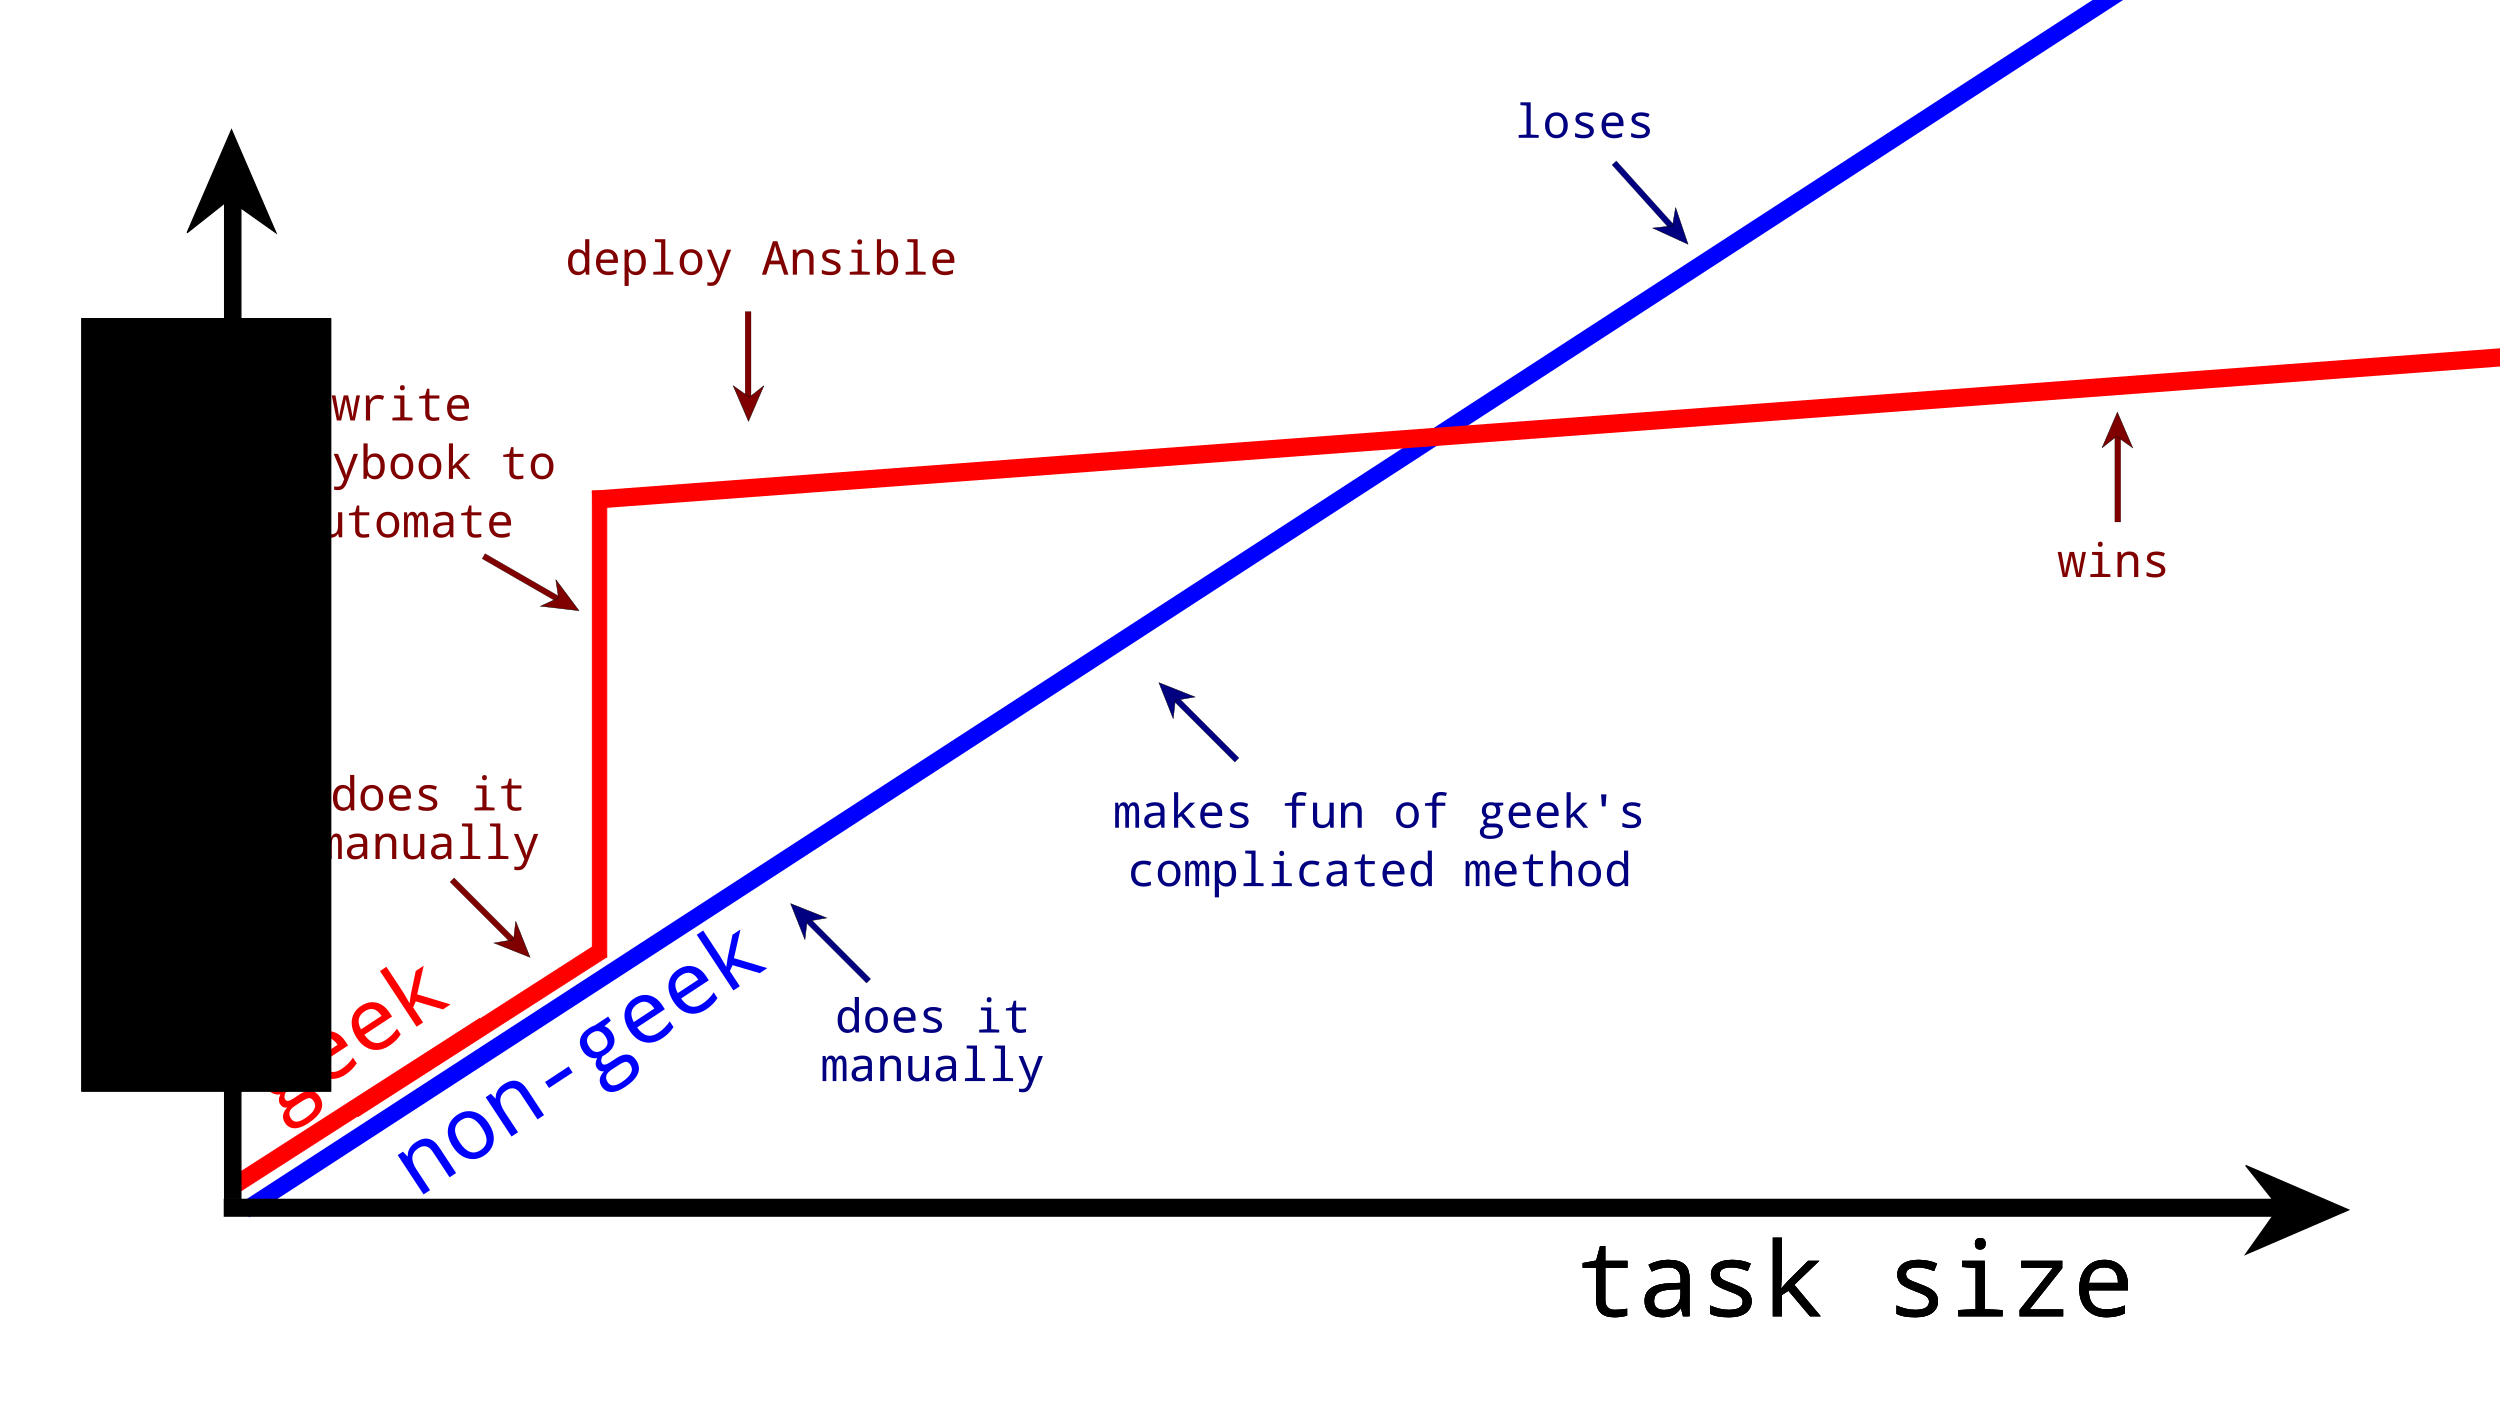 <?xml version="1.0" encoding="UTF-8" standalone="no"?>
<svg
   xmlns:dc="http://purl.org/dc/elements/1.1/"
   xmlns:cc="http://creativecommons.org/ns#"
   xmlns:rdf="http://www.w3.org/1999/02/22-rdf-syntax-ns#"
   xmlns:svg="http://www.w3.org/2000/svg"
   xmlns="http://www.w3.org/2000/svg"
   width="1920"
   height="1080"
   viewBox="0 0 508 285.75"
   version="1.1"
   id="svg8">
  <defs
     id="defs2" />
  <rect
     y="-11.037"
     x="-17.654"
     height="332.317"
     width="537.7"
     id="rect1138"
     style="opacity:1;vector-effect:none;fill:#ffffff;fill-opacity:1;stroke:none;stroke-width:1.26;stroke-linecap:round;stroke-linejoin:miter;stroke-miterlimit:4;stroke-dasharray:none;stroke-dashoffset:0;stroke-opacity:1;paint-order:stroke fill markers" />
  <g
     transform="translate(0,-11.25)"
     id="text829"
     style="font-style:normal;font-weight:normal;font-size:21.032px;line-height:1.25;font-family:sans-serif;letter-spacing:0px;word-spacing:0px;fill:#000000;fill-opacity:1;stroke:none;stroke-width:0.526"
     aria-label="task size">
    <path
       id="path970"
       style="font-style:normal;font-variant:normal;font-weight:bold;font-stretch:normal;font-family:monospace;-inkscape-font-specification:'monospace Bold';stroke-width:0.526"
       d="m 330.64,277.183 v 1.417 q -1.335,0.329 -2.588,0.329 -3.718,0 -3.718,-3.533 v -6.542 h -2.742 v -0.965 l 2.742,-0.503 0.791,-2.947 h 1.078 v 3.009 h 4.498 v 1.407 h -4.498 v 6.542 q 0,2.003 1.972,2.003 0.955,0 2.465,-0.216 z" />
    <path
       id="path972"
       style="font-style:normal;font-variant:normal;font-weight:bold;font-stretch:normal;font-family:monospace;-inkscape-font-specification:'monospace Bold';stroke-width:0.526"
       d="m 341.978,278.724 -0.38,-1.561 h -0.082 q -0.791,0.996 -1.623,1.386 -0.832,0.38 -2.146,0.38 -1.674,0 -2.629,-0.883 -0.945,-0.883 -0.945,-2.475 0,-3.41 5.237,-3.574 l 2.085,-0.072 v -0.709 q 0,-2.424 -2.506,-2.424 -1.51,0 -3.368,0.842 l -0.647,-1.407 q 2.013,-0.986 3.933,-0.986 2.331,0 3.368,0.893 1.048,0.893 1.048,2.865 v 7.723 z m -0.503,-5.515 -1.664,0.072 q -2.013,0.082 -2.855,0.637 -0.842,0.544 -0.842,1.674 0,1.828 2.054,1.828 1.51,0 2.403,-0.832 0.904,-0.842 0.904,-2.362 z" />
    <path
       id="path974"
       style="font-style:normal;font-variant:normal;font-weight:bold;font-stretch:normal;font-family:monospace;-inkscape-font-specification:'monospace Bold';stroke-width:0.526"
       d="m 347.493,278.22 v -1.705 q 1.982,0.883 3.8,0.883 2.824,0 2.824,-1.664 0,-0.585 -0.503,-1.017 -0.503,-0.431 -2.321,-1.089 -2.393,-0.893 -3.019,-1.633 -0.616,-0.75 -0.616,-1.766 0,-1.397 1.14,-2.187 1.15,-0.801 3.173,-0.801 2.033,0 3.789,0.76 l -0.616,1.53 q -1.869,-0.739 -3.276,-0.739 -2.424,0 -2.424,1.366 0,0.626 0.513,1.006 0.524,0.37 2.393,1.037 2.167,0.791 2.875,1.561 0.719,0.76 0.719,1.869 0,1.54 -1.202,2.424 -1.202,0.873 -3.399,0.873 -2.547,0 -3.851,-0.709 z" />
    <path
       id="path976"
       style="font-style:normal;font-variant:normal;font-weight:bold;font-stretch:normal;font-family:monospace;-inkscape-font-specification:'monospace Bold';stroke-width:0.526"
       d="m 361.962,273.045 1.386,-1.561 4.056,-4.036 h 2.28 l -5.073,4.878 5.361,6.398 h -2.187 l -4.375,-5.176 -1.325,0.842 v 4.334 h -1.849 v -15.98 h 1.849 v 7.332 l -0.164,2.968 z" />
    <path
       id="path978"
       style="font-style:normal;font-variant:normal;font-weight:bold;font-stretch:normal;font-family:monospace;-inkscape-font-specification:'monospace Bold';stroke-width:0.526"
       d="m 385.357,278.22 v -1.705 q 1.982,0.883 3.8,0.883 2.824,0 2.824,-1.664 0,-0.585 -0.503,-1.017 -0.503,-0.431 -2.321,-1.089 -2.393,-0.893 -3.019,-1.633 -0.616,-0.75 -0.616,-1.766 0,-1.397 1.14,-2.187 1.15,-0.801 3.173,-0.801 2.033,0 3.789,0.76 l -0.616,1.53 q -1.869,-0.739 -3.276,-0.739 -2.424,0 -2.424,1.366 0,0.626 0.513,1.006 0.524,0.37 2.393,1.037 2.167,0.791 2.875,1.561 0.719,0.76 0.719,1.869 0,1.54 -1.202,2.424 -1.202,0.873 -3.399,0.873 -2.547,0 -3.851,-0.709 z" />
    <path
       id="path981"
       style="font-style:normal;font-variant:normal;font-weight:bold;font-stretch:normal;font-family:monospace;-inkscape-font-specification:'monospace Bold';stroke-width:0.526"
       d="m 402.394,262.806 q 1.089,0 1.089,1.171 0,0.596 -0.329,0.893 -0.318,0.288 -0.76,0.288 -1.099,0 -1.099,-1.181 0,-1.171 1.099,-1.171 z m -0.945,6.121 -2.763,-0.216 v -1.263 h 4.632 v 9.807 l 3.615,0.205 v 1.263 h -9.017 v -1.263 l 3.533,-0.205 z" />
    <path
       id="path983"
       style="font-style:normal;font-variant:normal;font-weight:bold;font-stretch:normal;font-family:monospace;-inkscape-font-specification:'monospace Bold';stroke-width:0.526"
       d="m 419.236,278.724 h -8.852 v -1.284 l 6.778,-8.585 h -6.439 v -1.407 h 8.329 v 1.499 l -6.644,8.37 h 6.829 z" />
    <path
       id="path985"
       style="font-style:normal;font-variant:normal;font-weight:bold;font-stretch:normal;font-family:monospace;-inkscape-font-specification:'monospace Bold';stroke-width:0.526"
       d="m 432.391,273.445 h -7.949 q 0.082,3.851 3.533,3.851 2.003,0 3.8,-0.78 v 1.643 q -1.705,0.77 -3.738,0.77 -2.516,0 -4.026,-1.53 -1.51,-1.54 -1.51,-4.231 0,-2.732 1.386,-4.324 1.397,-1.602 3.728,-1.602 2.177,0 3.471,1.376 1.304,1.376 1.304,3.666 z m -7.908,-1.52 h 5.884 q 0,-3.132 -2.793,-3.132 -2.824,0 -3.091,3.132 z" />
  </g>
  <rect
     transform="matrix(0.166,0.986,-0.839,0.545,0,0)"
     style="opacity:1;fill:#0000ff;fill-opacity:1;stroke:#0000ff;stroke-width:0.376"
     id="rect835-6"
     width="3.307"
     height="454.589"
     x="252.698"
     y="-464.367" />
  <rect
     transform="rotate(57.312)"
     style="opacity:1;fill:#ff0000;fill-opacity:1;stroke:#ff0000;stroke-width:0.137"
     id="rect888-7"
     width="3.339"
     height="60.032"
     x="226.787"
     y="29.727" />
  <rect
     y="31.412"
     x="45.641"
     height="212.088"
     width="3.307"
     id="rect833"
     style="opacity:1;fill:#000000;fill-opacity:1;stroke:#000000;stroke-width:0.257" />
  <rect
     transform="rotate(90)"
     style="opacity:1;fill:#000000;fill-opacity:1;stroke:#000000;stroke-width:0.36"
     id="rect835"
     width="3.307"
     height="417.118"
     x="243.764"
     y="-462.759" />
  <path
     id="rect853"
     d="m 47.044,26.389 9.015,20.897 -9.523,-6.739 -8.508,6.739 z"
     style="opacity:1;fill:#000000;fill-opacity:1;stroke:#000000;stroke-width:0.258" />
  <path
     id="rect853-3"
     d="m 477.227,245.848 -20.897,9.015 6.739,-9.523 -6.739,-8.508 z"
     style="opacity:1;fill:#000000;fill-opacity:1;stroke:#000000;stroke-width:0.258" />
  <rect
     style="opacity:1;fill:#ff0000;fill-opacity:1;stroke:#ff0000;stroke-width:0.195"
     id="rect888"
     width="2.933"
     height="94.709"
     x="120.362"
     y="99.762" />
  <rect
     transform="rotate(85.731)"
     style="opacity:1;fill:#ff0000;fill-opacity:1;stroke:#ff0000;stroke-width:0.359"
     id="rect888-5"
     width="3.334"
     height="410.725"
     x="108.572"
     y="-523.401" />
  <g
     id="text922"
     style="font-style:normal;font-weight:normal;font-size:17.829px;line-height:1.25;font-family:sans-serif;letter-spacing:0px;word-spacing:0px;fill:#ff0000;fill-opacity:1;stroke:none;stroke-width:0.446"
     transform="rotate(-33.358,-18.774,-5.625)"
     aria-label="geek">
    <path
       id="path1109"
       style="font-style:normal;font-variant:normal;font-weight:bold;font-stretch:normal;font-family:monospace;-inkscape-font-specification:'monospace Bold';fill:#ff0000;stroke-width:0.446"
       d="m -74.362,220.644 v 0.984 l -1.706,0.235 q 0.566,0.74 0.566,1.854 0,1.402 -0.932,2.237 -0.923,0.827 -2.577,0.827 -0.479,0 -0.749,-0.052 -0.871,0.488 -0.871,1.158 0,0.731 1.402,0.731 h 1.628 q 1.515,0 2.316,0.67 0.801,0.67 0.801,1.915 0,3.282 -4.919,3.282 -1.898,0 -2.89,-0.705 -0.984,-0.696 -0.984,-1.959 0,-1.846 2.089,-2.351 -0.836,-0.409 -0.836,-1.341 0,-0.975 1.158,-1.671 -0.775,-0.322 -1.219,-1.062 -0.444,-0.749 -0.444,-1.628 0,-1.584 0.923,-2.438 0.932,-0.862 2.647,-0.862 0.749,0 1.306,0.174 z m -4.631,5.049 q 1.941,0 1.941,-2.002 0,-2.081 -1.959,-2.081 -1.959,0 -1.959,2.107 0,1.976 1.976,1.976 z m 0.853,4.353 h -1.637 q -2.002,0 -2.002,1.724 0,1.515 2.359,1.515 3.439,0 3.439,-1.941 0,-0.766 -0.435,-1.036 -0.435,-0.261 -1.724,-0.261 z" />
    <path
       id="path1111"
       style="font-style:normal;font-variant:normal;font-weight:bold;font-stretch:normal;font-family:monospace;-inkscape-font-specification:'monospace Bold';fill:#ff0000;stroke-width:0.446"
       d="m -63.924,225.728 h -6.738 q 0.07,3.265 2.995,3.265 1.698,0 3.221,-0.662 v 1.393 q -1.445,0.653 -3.169,0.653 -2.133,0 -3.413,-1.297 -1.28,-1.306 -1.28,-3.587 0,-2.316 1.175,-3.665 1.184,-1.358 3.16,-1.358 1.846,0 2.943,1.167 1.106,1.167 1.106,3.108 z m -6.703,-1.288 h 4.988 q 0,-2.655 -2.368,-2.655 -2.394,0 -2.62,2.655 z" />
    <path
       id="path1113"
       style="font-style:normal;font-variant:normal;font-weight:bold;font-stretch:normal;font-family:monospace;-inkscape-font-specification:'monospace Bold';fill:#ff0000;stroke-width:0.446"
       d="m -53.224,225.728 h -6.738 q 0.07,3.265 2.995,3.265 1.698,0 3.221,-0.662 v 1.393 q -1.445,0.653 -3.169,0.653 -2.133,0 -3.413,-1.297 -1.28,-1.306 -1.28,-3.587 0,-2.316 1.175,-3.665 1.184,-1.358 3.16,-1.358 1.846,0 2.943,1.167 1.106,1.167 1.106,3.108 z m -6.703,-1.288 h 4.988 q 0,-2.655 -2.368,-2.655 -2.394,0 -2.62,2.655 z" />
    <path
       id="path1115"
       style="font-style:normal;font-variant:normal;font-weight:bold;font-stretch:normal;font-family:monospace;-inkscape-font-specification:'monospace Bold';fill:#ff0000;stroke-width:0.446"
       d="m -48.732,225.389 1.175,-1.323 3.439,-3.421 h 1.933 l -4.301,4.135 4.544,5.424 h -1.854 l -3.709,-4.388 -1.123,0.714 v 3.674 h -1.567 v -13.546 h 1.567 v 6.216 l -0.139,2.516 z" />
  </g>
  <g
     id="text926"
     style="font-style:normal;font-weight:normal;font-size:17.829px;line-height:1.25;font-family:sans-serif;letter-spacing:0px;word-spacing:0px;fill:#0000ff;fill-opacity:1;stroke:none;stroke-width:0.446"
     transform="rotate(-33.358,-18.774,-5.625)"
     aria-label="non-geek">
    <path
       id="path1092"
       style="font-style:normal;font-variant:normal;font-weight:bold;font-stretch:normal;font-family:monospace;-inkscape-font-specification:'monospace Bold';fill:#0000ff;stroke-width:0.446"
       d="m -61.427,259.443 v -6.155 q 0,-2.264 -2.072,-2.264 -2.673,0 -2.673,3.465 v 4.954 h -1.584 v -9.559 h 1.28 l 0.235,1.288 h 0.087 q 0.897,-1.463 2.925,-1.463 3.387,0 3.387,3.491 v 6.242 z" />
    <path
       id="path1094"
       style="font-style:normal;font-variant:normal;font-weight:bold;font-stretch:normal;font-family:monospace;-inkscape-font-specification:'monospace Bold';fill:#0000ff;stroke-width:0.446"
       d="m -53.139,259.617 q -1.88,0 -3.099,-1.349 -1.21,-1.358 -1.21,-3.622 0,-2.29 1.175,-3.613 1.184,-1.323 3.186,-1.323 1.898,0 3.108,1.349 1.21,1.349 1.21,3.587 0,2.307 -1.193,3.639 -1.193,1.332 -3.178,1.332 z m 0.035,-1.315 q 2.699,0 2.699,-3.656 0,-3.622 -2.716,-3.622 -2.69,0 -2.69,3.622 0,3.656 2.707,3.656 z" />
    <path
       id="path1096"
       style="font-style:normal;font-variant:normal;font-weight:bold;font-stretch:normal;font-family:monospace;-inkscape-font-specification:'monospace Bold';fill:#0000ff;stroke-width:0.446"
       d="m -40.029,259.443 v -6.155 q 0,-2.264 -2.072,-2.264 -2.673,0 -2.673,3.465 v 4.954 h -1.584 v -9.559 h 1.28 l 0.235,1.288 h 0.087 q 0.897,-1.463 2.925,-1.463 3.387,0 3.387,3.491 v 6.242 z" />
    <path
       id="path1098"
       style="font-style:normal;font-variant:normal;font-weight:bold;font-stretch:normal;font-family:monospace;-inkscape-font-specification:'monospace Bold';fill:#0000ff;stroke-width:0.446"
       d="m -34.57,255.395 v -1.463 h 5.737 v 1.463 z" />
    <path
       id="path1100"
       style="font-style:normal;font-variant:normal;font-weight:bold;font-stretch:normal;font-family:monospace;-inkscape-font-specification:'monospace Bold';fill:#0000ff;stroke-width:0.446"
       d="m -16.549,249.884 v 0.984 l -1.706,0.235 q 0.566,0.74 0.566,1.854 0,1.402 -0.932,2.237 -0.923,0.827 -2.577,0.827 -0.479,0 -0.749,-0.052 -0.871,0.488 -0.871,1.158 0,0.731 1.402,0.731 h 1.628 q 1.515,0 2.316,0.67 0.801,0.67 0.801,1.915 0,3.282 -4.919,3.282 -1.898,0 -2.89,-0.705 -0.984,-0.696 -0.984,-1.959 0,-1.846 2.089,-2.351 -0.836,-0.409 -0.836,-1.341 0,-0.975 1.158,-1.671 -0.775,-0.322 -1.219,-1.062 -0.444,-0.749 -0.444,-1.628 0,-1.584 0.923,-2.438 0.932,-0.862 2.647,-0.862 0.749,0 1.306,0.174 z m -4.631,5.049 q 1.941,0 1.941,-2.002 0,-2.081 -1.959,-2.081 -1.959,0 -1.959,2.107 0,1.976 1.976,1.976 z m 0.853,4.353 h -1.637 q -2.002,0 -2.002,1.724 0,1.515 2.359,1.515 3.439,0 3.439,-1.941 0,-0.766 -0.435,-1.036 -0.435,-0.261 -1.724,-0.261 z" />
    <path
       id="path1102"
       style="font-style:normal;font-variant:normal;font-weight:bold;font-stretch:normal;font-family:monospace;-inkscape-font-specification:'monospace Bold';fill:#0000ff;stroke-width:0.446"
       d="m -6.111,254.969 h -6.738 q 0.07,3.265 2.995,3.265 1.698,0 3.221,-0.662 v 1.393 q -1.445,0.653 -3.169,0.653 -2.133,0 -3.413,-1.297 -1.28,-1.306 -1.28,-3.587 0,-2.316 1.175,-3.665 1.184,-1.358 3.16,-1.358 1.846,0 2.943,1.167 1.106,1.167 1.106,3.108 z m -6.703,-1.288 h 4.988 q 0,-2.655 -2.368,-2.655 -2.394,0 -2.62,2.655 z" />
    <path
       id="path1104"
       style="font-style:normal;font-variant:normal;font-weight:bold;font-stretch:normal;font-family:monospace;-inkscape-font-specification:'monospace Bold';fill:#0000ff;stroke-width:0.446"
       d="m 4.588,254.969 h -6.738 q 0.07,3.265 2.995,3.265 1.698,0 3.221,-0.662 v 1.393 q -1.445,0.653 -3.169,0.653 -2.133,0 -3.413,-1.297 -1.28,-1.306 -1.28,-3.587 0,-2.316 1.175,-3.665 1.184,-1.358 3.16,-1.358 1.846,0 2.943,1.167 1.106,1.167 1.106,3.108 z m -6.703,-1.288 h 4.988 q 0,-2.655 -2.368,-2.655 -2.394,0 -2.62,2.655 z" />
    <path
       id="path1106"
       style="font-style:normal;font-variant:normal;font-weight:bold;font-stretch:normal;font-family:monospace;-inkscape-font-specification:'monospace Bold';fill:#0000ff;stroke-width:0.446"
       d="m 9.08,254.629 1.175,-1.323 3.439,-3.421 h 1.933 l -4.301,4.135 4.544,5.424 h -1.854 l -3.709,-4.388 -1.123,0.714 v 3.674 H 7.618 v -13.546 h 1.567 v 6.216 l -0.139,2.516 z" />
  </g>
  <rect
     transform="rotate(57.312)"
     style="opacity:1;fill:#ff0000;fill-opacity:1;stroke:#ff0000;stroke-width:0.137"
     id="rect888-7-3"
     width="3.339"
     height="60.032"
     x="226.918"
     y="1.261" />
  <g
     transform="translate(0,-11.25)"
     id="text949"
     style="font-style:normal;font-weight:normal;font-size:9.494px;line-height:1.25;font-family:sans-serif;text-align:center;letter-spacing:0px;word-spacing:0px;text-anchor:middle;fill:#800000;fill-opacity:1;stroke:none;stroke-width:0.237"
     aria-label="does it manually">
    <path
       d="m 104.433,180.705 h 0.872 l 1.215,3.032 q 0.38,0.95 0.413,1.344 h 0.028 q 0.107,-0.519 0.417,-1.354 l 1.108,-3.022 h 0.876 l -2.202,5.753 q -0.311,0.807 -0.723,1.21 -0.413,0.408 -1.14,0.408 -0.399,0 -0.779,-0.079 v -0.672 q 0.287,0.056 0.63,0.056 0.445,0 0.691,-0.19 0.25,-0.19 0.445,-0.654 l 0.269,-0.695 z m -3.611,-1.46 -1.242,-0.097 v -0.566 h 2.091 v 6.55 l 1.632,0.093 v 0.57 h -4.075 v -0.57 l 1.595,-0.093 z m -5.697,0 -1.242,-0.097 v -0.566 h 2.091 v 6.55 l 1.632,0.093 v 0.57 h -4.075 v -0.57 l 1.595,-0.093 z m -4.014,6.55 -0.172,-0.705 h -0.037 q -0.357,0.45 -0.732,0.626 -0.375,0.172 -0.969,0.172 -0.756,0 -1.187,-0.399 -0.426,-0.399 -0.426,-1.117 0,-1.539 2.364,-1.613 l 0.941,-0.033 v -0.32 q 0,-1.094 -1.131,-1.094 -0.681,0 -1.52,0.38 l -0.292,-0.635 q 0.909,-0.445 1.775,-0.445 1.052,0 1.52,0.403 0.473,0.403 0.473,1.293 v 3.486 z m -0.227,-2.489 -0.751,0.033 q -0.909,0.037 -1.289,0.287 -0.38,0.246 -0.38,0.756 0,0.825 0.927,0.825 0.681,0 1.085,-0.375 0.408,-0.38 0.408,-1.066 z m -5.345,2.489 -0.125,-0.681 h -0.046 q -0.487,0.774 -1.548,0.774 -1.813,0 -1.813,-1.859 v -3.324 h 0.844 v 3.277 q 0,1.205 1.094,1.205 0.746,0 1.089,-0.426 0.343,-0.431 0.343,-1.414 v -2.642 h 0.844 v 5.09 z m -5.859,0 v -3.277 q 0,-1.205 -1.103,-1.205 -1.423,0 -1.423,1.845 v 2.638 h -0.844 v -5.09 h 0.681 l 0.125,0.686 h 0.046 q 0.477,-0.779 1.558,-0.779 1.803,0 1.803,1.859 v 3.324 z m -5.66,0 -0.172,-0.705 h -0.037 q -0.357,0.45 -0.732,0.626 -0.375,0.172 -0.969,0.172 -0.756,0 -1.187,-0.399 -0.426,-0.399 -0.426,-1.117 0,-1.539 2.364,-1.613 l 0.941,-0.033 v -0.32 q 0,-1.094 -1.131,-1.094 -0.681,0 -1.52,0.38 l -0.292,-0.635 q 0.909,-0.445 1.775,-0.445 1.052,0 1.52,0.403 0.473,0.403 0.473,1.293 v 3.486 z m -0.227,-2.489 -0.751,0.033 q -0.909,0.037 -1.289,0.287 -0.38,0.246 -0.38,0.756 0,0.825 0.927,0.825 0.681,0 1.085,-0.375 0.408,-0.38 0.408,-1.066 z m -5.09,2.489 v -3.277 q 0,-0.677 -0.125,-0.941 -0.121,-0.264 -0.408,-0.264 -0.403,0 -0.589,0.385 -0.181,0.385 -0.181,1.289 v 2.809 H 66.653 v -3.277 q 0,-1.205 -0.579,-1.205 -0.389,0 -0.556,0.371 -0.167,0.366 -0.167,1.474 v 2.638 h -0.751 v -5.09 h 0.589 l 0.125,0.686 h 0.046 q 0.311,-0.779 0.932,-0.779 0.756,0 0.987,0.844 h 0.028 q 0.352,-0.844 1.015,-0.844 0.593,0 0.862,0.431 0.269,0.426 0.269,1.428 v 3.324 z m 37.231,-10.563 v 0.64 q -0.603,0.148 -1.168,0.148 -1.678,0 -1.678,-1.595 V 171.473 h -1.238 v -0.436 l 1.238,-0.227 0.357,-1.33 h 0.487 v 1.358 h 2.03 v 0.635 h -2.03 v 2.953 q 0,0.904 0.89,0.904 0.431,0 1.113,-0.097 z m -7.491,-6.49 q 0.491,0 0.491,0.528 0,0.269 -0.148,0.403 -0.144,0.13 -0.343,0.13 -0.496,0 -0.496,-0.533 0,-0.528 0.496,-0.528 z m -0.426,2.763 -1.247,-0.097 v -0.57 h 2.091 v 4.427 l 1.632,0.093 v 0.57 h -4.07 v -0.57 l 1.595,-0.093 z m -12.961,4.195 v -0.77 q 0.895,0.399 1.715,0.399 1.275,0 1.275,-0.751 0,-0.264 -0.227,-0.459 -0.227,-0.195 -1.048,-0.491 -1.08,-0.403 -1.363,-0.737 -0.278,-0.338 -0.278,-0.797 0,-0.63 0.515,-0.987 0.519,-0.362 1.432,-0.362 0.918,0 1.711,0.343 l -0.278,0.691 q -0.844,-0.334 -1.479,-0.334 -1.094,0 -1.094,0.617 0,0.283 0.232,0.454 0.236,0.167 1.08,0.468 0.978,0.357 1.298,0.705 0.324,0.343 0.324,0.844 0,0.695 -0.542,1.094 -0.542,0.394 -1.534,0.394 -1.15,0 -1.738,-0.32 z m -1.558,-2.156 h -3.588 q 0.037,1.738 1.595,1.738 0.904,0 1.715,-0.352 v 0.742 q -0.77,0.348 -1.687,0.348 -1.136,0 -1.817,-0.691 -0.681,-0.695 -0.681,-1.91 0,-1.233 0.626,-1.952 0.63,-0.723 1.683,-0.723 0.983,0 1.567,0.621 0.589,0.621 0.589,1.655 z m -3.569,-0.686 h 2.656 q 0,-1.414 -1.261,-1.414 -1.275,0 -1.395,1.414 z m -4.381,3.161 q -1.001,0 -1.65,-0.719 -0.644,-0.723 -0.644,-1.928 0,-1.219 0.626,-1.924 0.63,-0.705 1.697,-0.705 1.011,0 1.655,0.719 0.644,0.719 0.644,1.91 0,1.228 -0.635,1.938 -0.635,0.709 -1.692,0.709 z m 0.019,-0.7 q 1.437,0 1.437,-1.947 0,-1.928 -1.446,-1.928 -1.432,0 -1.432,1.928 0,1.947 1.442,1.947 z m -4.385,-0.074 h -0.037 q -0.524,0.774 -1.493,0.774 -0.932,0 -1.465,-0.691 -0.528,-0.695 -0.528,-1.938 0,-1.252 0.533,-1.947 0.533,-0.7 1.46,-0.7 0.955,0 1.493,0.742 h 0.056 q -0.056,-0.598 -0.056,-0.751 v -2.021 h 0.844 v 7.213 h -0.681 z m -0.037,-1.664 v -0.19 q 0,-1.052 -0.324,-1.497 -0.32,-0.45 -1.024,-0.45 -1.261,0 -1.261,1.956 0,1.919 1.27,1.919 0.705,0 1.011,-0.408 0.311,-0.413 0.329,-1.33 z"
       style="font-style:normal;font-variant:normal;font-weight:bold;font-stretch:normal;line-height:0;font-family:monospace;-inkscape-font-specification:'monospace Bold';text-align:center;text-anchor:middle;fill:#800000;stroke-width:0.237"
       id="path904" />
  </g>
  <g
     style="fill:#800000"
     transform="matrix(-0.558,0,0,-0.558,186.473,152.685)"
     id="g963">
    <rect
       y="123.285"
       x="60.696"
       height="36.883"
       width="2.124"
       id="rect953"
       style="opacity:1;fill:#800000;fill-opacity:1;stroke:#000000;stroke-width:0.086" />
    <g
       style="fill:#800000"
       id="g958">
      <path
         style="opacity:1;fill:#800000;fill-opacity:1;stroke:#000000;stroke-width:0.16"
         d="m 61.603,120.208 5.589,12.954 -5.903,-4.177 -5.274,4.177 z"
         id="path955" />
    </g>
  </g>
  <g
     style="fill:#800000"
     id="g983"
     transform="matrix(-0.395,0.395,-0.395,-0.395,179.521,217.675)">
    <rect
       style="opacity:1;fill:#800000;fill-opacity:1;stroke:#000000;stroke-width:0.086"
       id="rect977"
       width="2.124"
       height="36.883"
       x="60.696"
       y="123.285" />
    <g
       style="fill:#800000"
       id="g981">
      <path
         id="path979"
         d="m 61.603,120.208 5.589,12.954 -5.903,-4.177 -5.274,4.177 z"
         style="opacity:1;fill:#800000;fill-opacity:1;stroke:#000000;stroke-width:0.16" />
    </g>
  </g>
  <g
     transform="matrix(0.395,-0.395,0.395,0.395,88.839,160.47)"
     id="g991"
     style="fill:#000080">
    <rect
       y="123.285"
       x="60.696"
       height="36.883"
       width="2.124"
       id="rect985"
       style="opacity:1;fill:#000080;fill-opacity:1;stroke:#000000;stroke-width:0.086" />
    <g
       id="g989"
       style="fill:#000080">
      <path
         style="opacity:1;fill:#000080;fill-opacity:1;stroke:#000000;stroke-width:0.16"
         d="m 61.603,120.208 5.589,12.954 -5.903,-4.177 -5.274,4.177 z"
         id="path987" />
    </g>
  </g>
  <g
     transform="translate(0,-11.25)"
     id="text997"
     style="font-style:normal;font-weight:normal;font-size:9.494px;line-height:1.25;font-family:sans-serif;text-align:center;letter-spacing:0px;word-spacing:0px;text-anchor:middle;fill:#800000;fill-opacity:1;stroke:none;stroke-width:0.237"
     aria-label="write playbook to automate">
    <path
       id="path920"
       style="font-style:normal;font-variant:normal;font-weight:bold;font-stretch:normal;line-height:0;font-family:monospace;-inkscape-font-specification:'monospace Bold';text-align:center;text-anchor:middle;fill:#800000;stroke-width:0.237"
       d="m 71.201,96.692 -0.607,-2.763 -0.315,-1.53 h -0.028 l -0.301,1.548 -0.626,2.744 h -0.876 l -1.034,-5.09 h 0.751 l 0.454,2.517 q 0.158,0.862 0.264,1.822 h 0.028 q 0.144,-0.858 0.315,-1.66 l 0.617,-2.679 h 0.895 l 0.589,2.679 q 0.199,0.904 0.311,1.66 h 0.028 q 0.144,-1.122 0.278,-1.822 l 0.473,-2.517 h 0.732 l -1.043,5.09 z" />
    <path
       id="path922"
       style="font-style:normal;font-variant:normal;font-weight:bold;font-stretch:normal;line-height:0;font-family:monospace;-inkscape-font-specification:'monospace Bold';text-align:center;text-anchor:middle;fill:#800000;stroke-width:0.237"
       d="m 78.039,91.718 -0.227,0.77 q -0.57,-0.209 -1.038,-0.209 -0.756,0 -1.168,0.431 -0.408,0.426 -0.408,1.238 v 2.744 h -0.844 v -5.09 h 0.686 l 0.102,0.932 h 0.037 q 0.352,-0.552 0.756,-0.788 0.403,-0.236 0.992,-0.236 0.547,0 1.113,0.209 z" />
    <path
       id="path924"
       style="font-style:normal;font-variant:normal;font-weight:bold;font-stretch:normal;line-height:0;font-family:monospace;-inkscape-font-specification:'monospace Bold';text-align:center;text-anchor:middle;fill:#800000;stroke-width:0.237"
       d="m 81.761,89.507 q 0.491,0 0.491,0.528 0,0.269 -0.148,0.403 -0.144,0.13 -0.343,0.13 -0.496,0 -0.496,-0.533 0,-0.528 0.496,-0.528 z m -0.426,2.763 -1.247,-0.097 v -0.57 h 2.091 v 4.427 l 1.632,0.093 v 0.57 H 79.74 v -0.57 l 1.595,-0.093 z" />
    <path
       id="path926"
       style="font-style:normal;font-variant:normal;font-weight:bold;font-stretch:normal;line-height:0;font-family:monospace;-inkscape-font-specification:'monospace Bold';text-align:center;text-anchor:middle;fill:#800000;stroke-width:0.237"
       d="m 89.252,95.997 v 0.64 q -0.603,0.148 -1.168,0.148 -1.678,0 -1.678,-1.595 V 92.237 H 85.168 v -0.436 l 1.238,-0.227 0.357,-1.33 h 0.487 v 1.358 h 2.03 v 0.635 h -2.03 v 2.953 q 0,0.904 0.89,0.904 0.431,0 1.113,-0.097 z" />
    <path
       id="path928"
       style="font-style:normal;font-variant:normal;font-weight:bold;font-stretch:normal;line-height:0;font-family:monospace;-inkscape-font-specification:'monospace Bold';text-align:center;text-anchor:middle;fill:#800000;stroke-width:0.237"
       d="m 95.302,94.31 h -3.588 q 0.037,1.738 1.595,1.738 0.904,0 1.715,-0.352 v 0.742 q -0.77,0.348 -1.687,0.348 -1.136,0 -1.817,-0.691 -0.681,-0.695 -0.681,-1.91 0,-1.233 0.626,-1.952 0.63,-0.723 1.683,-0.723 0.983,0 1.567,0.621 0.589,0.621 0.589,1.655 z m -3.569,-0.686 h 2.656 q 0,-1.414 -1.261,-1.414 -1.275,0 -1.395,1.414 z" />
    <path
       id="path930"
       style="font-style:normal;font-variant:normal;font-weight:bold;font-stretch:normal;line-height:0;font-family:monospace;-inkscape-font-specification:'monospace Bold';text-align:center;text-anchor:middle;fill:#800000;stroke-width:0.237"
       d="m 51.917,107.915 h -0.056 q 0.056,0.598 0.056,0.751 v 2.174 h -0.844 v -7.371 h 0.681 l 0.125,0.686 h 0.037 q 0.51,-0.779 1.493,-0.779 0.932,0 1.46,0.695 0.533,0.691 0.533,1.933 0,1.252 -0.533,1.952 -0.533,0.695 -1.46,0.695 -0.96,0 -1.493,-0.737 z m 0,-2.1 v 0.19 q 0,1.052 0.32,1.502 0.324,0.445 1.029,0.445 1.261,0 1.261,-1.956 0,-1.919 -1.27,-1.919 -0.705,0 -1.015,0.408 -0.306,0.408 -0.324,1.33 z" />
    <path
       id="path932"
       style="font-style:normal;font-variant:normal;font-weight:bold;font-stretch:normal;line-height:0;font-family:monospace;-inkscape-font-specification:'monospace Bold';text-align:center;text-anchor:middle;fill:#800000;stroke-width:0.237"
       d="m 58.504,102.009 -1.242,-0.097 v -0.566 h 2.091 v 6.55 l 1.632,0.093 v 0.57 h -4.075 v -0.57 l 1.595,-0.093 z" />
    <path
       id="path934"
       style="font-style:normal;font-variant:normal;font-weight:bold;font-stretch:normal;line-height:0;font-family:monospace;-inkscape-font-specification:'monospace Bold';text-align:center;text-anchor:middle;fill:#800000;stroke-width:0.237"
       d="m 65.884,108.559 -0.172,-0.705 h -0.037 q -0.357,0.45 -0.732,0.626 -0.375,0.172 -0.969,0.172 -0.756,0 -1.187,-0.399 -0.426,-0.399 -0.426,-1.117 0,-1.539 2.364,-1.613 l 0.941,-0.032 v -0.32 q 0,-1.094 -1.131,-1.094 -0.681,0 -1.52,0.38 l -0.292,-0.635 q 0.909,-0.445 1.775,-0.445 1.052,0 1.52,0.403 0.473,0.403 0.473,1.293 v 3.486 z m -0.227,-2.489 -0.751,0.032 q -0.909,0.037 -1.289,0.287 -0.38,0.246 -0.38,0.756 0,0.825 0.927,0.825 0.681,0 1.085,-0.375 0.408,-0.38 0.408,-1.066 z" />
    <path
       id="path936"
       style="font-style:normal;font-variant:normal;font-weight:bold;font-stretch:normal;line-height:0;font-family:monospace;-inkscape-font-specification:'monospace Bold';text-align:center;text-anchor:middle;fill:#800000;stroke-width:0.237"
       d="m 67.813,103.47 h 0.871 l 1.215,3.032 q 0.38,0.95 0.413,1.344 h 0.028 q 0.107,-0.519 0.417,-1.354 l 1.108,-3.022 h 0.876 l -2.202,5.753 q -0.311,0.807 -0.723,1.21 -0.413,0.408 -1.14,0.408 -0.399,0 -0.779,-0.079 v -0.672 q 0.287,0.056 0.63,0.056 0.445,0 0.691,-0.19 0.25,-0.19 0.445,-0.654 l 0.269,-0.695 z" />
    <path
       id="path938"
       style="font-style:normal;font-variant:normal;font-weight:bold;font-stretch:normal;line-height:0;font-family:monospace;-inkscape-font-specification:'monospace Bold';text-align:center;text-anchor:middle;fill:#800000;stroke-width:0.237"
       d="m 74.706,107.915 h -0.056 l -0.172,0.644 h -0.617 v -7.213 h 0.844 v 1.743 q 0,0.375 -0.037,1.048 h 0.037 q 0.496,-0.76 1.493,-0.76 0.932,0 1.46,0.695 0.533,0.691 0.533,1.933 0,1.252 -0.533,1.952 -0.533,0.695 -1.46,0.695 -0.96,0 -1.493,-0.737 z m 0,-1.91 q 0,1.052 0.32,1.502 0.324,0.445 1.029,0.445 1.261,0 1.261,-1.956 0,-1.919 -1.27,-1.919 -0.719,0 -1.029,0.436 -0.311,0.436 -0.311,1.493 z" />
    <path
       id="path940"
       style="font-style:normal;font-variant:normal;font-weight:bold;font-stretch:normal;line-height:0;font-family:monospace;-inkscape-font-specification:'monospace Bold';text-align:center;text-anchor:middle;fill:#800000;stroke-width:0.237"
       d="m 81.655,108.652 q -1.001,0 -1.65,-0.719 -0.644,-0.723 -0.644,-1.928 0,-1.219 0.626,-1.924 0.63,-0.705 1.697,-0.705 1.011,0 1.655,0.719 0.644,0.719 0.644,1.91 0,1.228 -0.635,1.938 -0.635,0.709 -1.692,0.709 z m 0.019,-0.7 q 1.437,0 1.437,-1.947 0,-1.928 -1.446,-1.928 -1.432,0 -1.432,1.928 0,1.947 1.442,1.947 z" />
    <path
       id="path942"
       style="font-style:normal;font-variant:normal;font-weight:bold;font-stretch:normal;line-height:0;font-family:monospace;-inkscape-font-specification:'monospace Bold';text-align:center;text-anchor:middle;fill:#800000;stroke-width:0.237"
       d="m 87.352,108.652 q -1.001,0 -1.65,-0.719 -0.644,-0.723 -0.644,-1.928 0,-1.219 0.626,-1.924 0.63,-0.705 1.697,-0.705 1.011,0 1.655,0.719 0.644,0.719 0.644,1.91 0,1.228 -0.635,1.938 -0.635,0.709 -1.692,0.709 z m 0.019,-0.7 q 1.437,0 1.437,-1.947 0,-1.928 -1.446,-1.928 -1.432,0 -1.432,1.928 0,1.947 1.442,1.947 z" />
    <path
       id="path944"
       style="font-style:normal;font-variant:normal;font-weight:bold;font-stretch:normal;line-height:0;font-family:monospace;-inkscape-font-specification:'monospace Bold';text-align:center;text-anchor:middle;fill:#800000;stroke-width:0.237"
       d="m 91.997,105.996 0.626,-0.705 1.831,-1.822 h 1.029 l -2.29,2.202 2.42,2.888 h -0.987 l -1.975,-2.336 -0.598,0.38 v 1.956 h -0.834 v -7.213 h 0.834 v 3.31 l -0.074,1.34 z" />
    <path
       id="path946"
       style="font-style:normal;font-variant:normal;font-weight:bold;font-stretch:normal;line-height:0;font-family:monospace;-inkscape-font-specification:'monospace Bold';text-align:center;text-anchor:middle;fill:#800000;stroke-width:0.237"
       d="m 106.344,107.864 v 0.64 q -0.603,0.148 -1.168,0.148 -1.678,0 -1.678,-1.595 v -2.953 h -1.238 v -0.436 l 1.238,-0.227 0.357,-1.33 h 0.487 v 1.358 h 2.03 v 0.635 h -2.03 v 2.953 q 0,0.904 0.89,0.904 0.431,0 1.113,-0.097 z" />
    <path
       id="path948"
       style="font-style:normal;font-variant:normal;font-weight:bold;font-stretch:normal;line-height:0;font-family:monospace;-inkscape-font-specification:'monospace Bold';text-align:center;text-anchor:middle;fill:#800000;stroke-width:0.237"
       d="m 110.141,108.652 q -1.001,0 -1.65,-0.719 -0.644,-0.723 -0.644,-1.928 0,-1.219 0.626,-1.924 0.63,-0.705 1.697,-0.705 1.011,0 1.655,0.719 0.644,0.719 0.644,1.91 0,1.228 -0.635,1.938 -0.635,0.709 -1.692,0.709 z m 0.018,-0.7 q 1.437,0 1.437,-1.947 0,-1.928 -1.446,-1.928 -1.432,0 -1.432,1.928 0,1.947 1.442,1.947 z" />
    <path
       id="path950"
       style="font-style:normal;font-variant:normal;font-weight:bold;font-stretch:normal;line-height:0;font-family:monospace;-inkscape-font-specification:'monospace Bold';text-align:center;text-anchor:middle;fill:#800000;stroke-width:0.237"
       d="m 63.036,120.427 -0.172,-0.705 h -0.037 q -0.357,0.45 -0.732,0.626 -0.375,0.172 -0.969,0.172 -0.756,0 -1.187,-0.399 -0.426,-0.399 -0.426,-1.117 0,-1.539 2.364,-1.613 l 0.941,-0.032 v -0.32 q 0,-1.094 -1.131,-1.094 -0.681,0 -1.52,0.38 l -0.292,-0.635 q 0.909,-0.445 1.775,-0.445 1.052,0 1.52,0.403 0.473,0.403 0.473,1.293 v 3.486 z m -0.227,-2.489 -0.751,0.033 q -0.909,0.037 -1.289,0.287 -0.38,0.246 -0.38,0.756 0,0.825 0.927,0.825 0.681,0 1.085,-0.375 0.408,-0.38 0.408,-1.066 z" />
    <path
       id="path952"
       style="font-style:normal;font-variant:normal;font-weight:bold;font-stretch:normal;line-height:0;font-family:monospace;-inkscape-font-specification:'monospace Bold';text-align:center;text-anchor:middle;fill:#800000;stroke-width:0.237"
       d="m 68.858,120.427 -0.125,-0.681 h -0.046 q -0.487,0.774 -1.548,0.774 -1.813,0 -1.813,-1.859 v -3.324 h 0.844 v 3.277 q 0,1.205 1.094,1.205 0.746,0 1.089,-0.426 0.343,-0.431 0.343,-1.414 v -2.642 h 0.844 v 5.09 z" />
    <path
       id="path954"
       style="font-style:normal;font-variant:normal;font-weight:bold;font-stretch:normal;line-height:0;font-family:monospace;-inkscape-font-specification:'monospace Bold';text-align:center;text-anchor:middle;fill:#800000;stroke-width:0.237"
       d="m 75.009,119.731 v 0.64 q -0.603,0.148 -1.168,0.148 -1.678,0 -1.678,-1.595 v -2.953 h -1.238 v -0.436 l 1.238,-0.227 0.357,-1.33 h 0.487 v 1.358 h 2.03 v 0.635 h -2.03 v 2.953 q 0,0.904 0.89,0.904 0.431,0 1.113,-0.097 z" />
    <path
       id="path956"
       style="font-style:normal;font-variant:normal;font-weight:bold;font-stretch:normal;line-height:0;font-family:monospace;-inkscape-font-specification:'monospace Bold';text-align:center;text-anchor:middle;fill:#800000;stroke-width:0.237"
       d="m 78.806,120.519 q -1.001,0 -1.65,-0.719 -0.644,-0.723 -0.644,-1.928 0,-1.219 0.626,-1.924 0.63,-0.705 1.697,-0.705 1.011,0 1.655,0.719 0.644,0.719 0.644,1.91 0,1.228 -0.635,1.938 -0.635,0.709 -1.692,0.709 z m 0.019,-0.7 q 1.437,0 1.437,-1.947 0,-1.928 -1.446,-1.928 -1.432,0 -1.432,1.928 0,1.947 1.442,1.947 z" />
    <path
       id="path958"
       style="font-style:normal;font-variant:normal;font-weight:bold;font-stretch:normal;line-height:0;font-family:monospace;-inkscape-font-specification:'monospace Bold';text-align:center;text-anchor:middle;fill:#800000;stroke-width:0.237"
       d="m 86.204,120.427 v -3.277 q 0,-0.677 -0.125,-0.941 -0.121,-0.264 -0.408,-0.264 -0.403,0 -0.589,0.385 -0.181,0.385 -0.181,1.289 v 2.809 h -0.746 v -3.277 q 0,-1.205 -0.579,-1.205 -0.389,0 -0.556,0.371 -0.167,0.366 -0.167,1.474 v 2.638 h -0.751 v -5.09 h 0.589 l 0.125,0.686 h 0.046 q 0.311,-0.779 0.932,-0.779 0.756,0 0.987,0.844 h 0.028 q 0.352,-0.844 1.015,-0.844 0.593,0 0.862,0.431 0.269,0.426 0.269,1.428 v 3.324 z" />
    <path
       id="path960"
       style="font-style:normal;font-variant:normal;font-weight:bold;font-stretch:normal;line-height:0;font-family:monospace;-inkscape-font-specification:'monospace Bold';text-align:center;text-anchor:middle;fill:#800000;stroke-width:0.237"
       d="m 91.522,120.427 -0.172,-0.705 h -0.037 q -0.357,0.45 -0.732,0.626 -0.375,0.172 -0.969,0.172 -0.756,0 -1.187,-0.399 -0.426,-0.399 -0.426,-1.117 0,-1.539 2.364,-1.613 l 0.941,-0.032 v -0.32 q 0,-1.094 -1.131,-1.094 -0.681,0 -1.52,0.38 l -0.292,-0.635 q 0.909,-0.445 1.775,-0.445 1.052,0 1.52,0.403 0.473,0.403 0.473,1.293 v 3.486 z m -0.227,-2.489 -0.751,0.033 q -0.909,0.037 -1.289,0.287 -0.38,0.246 -0.38,0.756 0,0.825 0.927,0.825 0.681,0 1.085,-0.375 0.408,-0.38 0.408,-1.066 z" />
    <path
       id="path962"
       style="font-style:normal;font-variant:normal;font-weight:bold;font-stretch:normal;line-height:0;font-family:monospace;-inkscape-font-specification:'monospace Bold';text-align:center;text-anchor:middle;fill:#800000;stroke-width:0.237"
       d="m 97.798,119.731 v 0.64 q -0.603,0.148 -1.168,0.148 -1.678,0 -1.678,-1.595 v -2.953 h -1.238 v -0.436 l 1.238,-0.227 0.357,-1.33 h 0.487 v 1.358 h 2.03 v 0.635 h -2.03 v 2.953 q 0,0.904 0.89,0.904 0.431,0 1.113,-0.097 z" />
    <path
       id="path964"
       style="font-style:normal;font-variant:normal;font-weight:bold;font-stretch:normal;line-height:0;font-family:monospace;-inkscape-font-specification:'monospace Bold';text-align:center;text-anchor:middle;fill:#800000;stroke-width:0.237"
       d="m 103.848,118.044 h -3.588 q 0.037,1.738 1.595,1.738 0.904,0 1.715,-0.352 v 0.742 q -0.77,0.348 -1.687,0.348 -1.136,0 -1.817,-0.691 -0.681,-0.695 -0.681,-1.91 0,-1.233 0.626,-1.952 0.63,-0.723 1.683,-0.723 0.983,0 1.567,0.621 0.589,0.621 0.589,1.655 z m -3.569,-0.686 h 2.656 q 0,-1.414 -1.261,-1.414 -1.275,0 -1.395,1.414 z" />
  </g>
  <g
     transform="matrix(-0.279,0.484,-0.484,-0.279,193.018,127.811)"
     id="g1005"
     style="fill:#800000">
    <rect
       y="123.285"
       x="60.696"
       height="36.883"
       width="2.124"
       id="rect999"
       style="opacity:1;fill:#800000;fill-opacity:1;stroke:#000000;stroke-width:0.086" />
    <g
       id="g1003"
       style="fill:#800000">
      <path
         style="opacity:1;fill:#800000;fill-opacity:1;stroke:#000000;stroke-width:0.16"
         d="m 61.603,120.208 5.589,12.954 -5.903,-4.177 -5.274,4.177 z"
         id="path1001" />
    </g>
  </g>
  <g
     transform="translate(0,-11.25)"
     id="text1013"
     style="font-style:normal;font-weight:normal;font-size:9.494px;line-height:1.25;font-family:sans-serif;letter-spacing:0px;word-spacing:0px;fill:#000080;fill-opacity:1;stroke:none;stroke-width:0.237"
     aria-label="does it manually">
    <path
       id="path1063"
       style="font-style:normal;font-variant:normal;font-weight:bold;font-stretch:normal;line-height:0;font-family:monospace;-inkscape-font-specification:'monospace Bold';text-align:center;text-anchor:middle;fill:#000080;stroke-width:0.237"
       d="m 173.729,220.371 h -0.037 q -0.524,0.774 -1.493,0.774 -0.932,0 -1.465,-0.691 -0.528,-0.695 -0.528,-1.938 0,-1.252 0.533,-1.947 0.533,-0.7 1.46,-0.7 0.955,0 1.493,0.742 h 0.056 q -0.056,-0.598 -0.056,-0.751 v -2.021 h 0.844 v 7.213 h -0.681 z m -0.037,-1.664 v -0.19 q 0,-1.052 -0.325,-1.497 -0.32,-0.45 -1.024,-0.45 -1.261,0 -1.261,1.956 0,1.919 1.27,1.919 0.705,0 1.011,-0.408 0.311,-0.413 0.329,-1.33 z" />
    <path
       id="path1065"
       style="font-style:normal;font-variant:normal;font-weight:bold;font-stretch:normal;line-height:0;font-family:monospace;-inkscape-font-specification:'monospace Bold';text-align:center;text-anchor:middle;fill:#000080;stroke-width:0.237"
       d="m 178.096,221.146 q -1.001,0 -1.65,-0.719 -0.644,-0.723 -0.644,-1.928 0,-1.219 0.626,-1.924 0.63,-0.705 1.697,-0.705 1.011,0 1.655,0.719 0.644,0.719 0.644,1.91 0,1.228 -0.635,1.938 -0.635,0.709 -1.692,0.709 z m 0.018,-0.7 q 1.437,0 1.437,-1.947 0,-1.928 -1.446,-1.928 -1.432,0 -1.432,1.928 0,1.947 1.442,1.947 z" />
    <path
       id="path1067"
       style="font-style:normal;font-variant:normal;font-weight:bold;font-stretch:normal;line-height:0;font-family:monospace;-inkscape-font-specification:'monospace Bold';text-align:center;text-anchor:middle;fill:#000080;stroke-width:0.237"
       d="m 186.046,218.67 h -3.588 q 0.037,1.738 1.595,1.738 0.904,0 1.715,-0.352 v 0.742 q -0.77,0.348 -1.687,0.348 -1.136,0 -1.817,-0.691 -0.681,-0.695 -0.681,-1.91 0,-1.233 0.626,-1.952 0.63,-0.723 1.683,-0.723 0.983,0 1.567,0.621 0.589,0.621 0.589,1.655 z m -3.569,-0.686 h 2.656 q 0,-1.414 -1.261,-1.414 -1.275,0 -1.395,1.414 z" />
    <path
       id="path1069"
       style="font-style:normal;font-variant:normal;font-weight:bold;font-stretch:normal;line-height:0;font-family:monospace;-inkscape-font-specification:'monospace Bold';text-align:center;text-anchor:middle;fill:#000080;stroke-width:0.237"
       d="m 187.604,220.826 v -0.77 q 0.895,0.399 1.715,0.399 1.275,0 1.275,-0.751 0,-0.264 -0.227,-0.459 -0.227,-0.195 -1.048,-0.491 -1.08,-0.403 -1.363,-0.737 -0.278,-0.338 -0.278,-0.797 0,-0.63 0.515,-0.987 0.519,-0.362 1.432,-0.362 0.918,0 1.711,0.343 l -0.278,0.691 q -0.844,-0.334 -1.479,-0.334 -1.094,0 -1.094,0.617 0,0.283 0.232,0.454 0.236,0.167 1.08,0.468 0.978,0.357 1.298,0.705 0.324,0.343 0.324,0.844 0,0.695 -0.542,1.094 -0.542,0.394 -1.534,0.394 -1.15,0 -1.738,-0.32 z" />
    <path
       id="path1071"
       style="font-style:normal;font-variant:normal;font-weight:bold;font-stretch:normal;line-height:0;font-family:monospace;-inkscape-font-specification:'monospace Bold';text-align:center;text-anchor:middle;fill:#000080;stroke-width:0.237"
       d="m 200.991,213.868 q 0.491,0 0.491,0.528 0,0.269 -0.148,0.403 -0.144,0.13 -0.343,0.13 -0.496,0 -0.496,-0.533 0,-0.528 0.496,-0.528 z m -0.426,2.763 -1.247,-0.097 v -0.57 h 2.091 v 4.427 l 1.632,0.093 v 0.57 h -4.07 v -0.57 l 1.595,-0.093 z" />
    <path
       id="path1073"
       style="font-style:normal;font-variant:normal;font-weight:bold;font-stretch:normal;line-height:0;font-family:monospace;-inkscape-font-specification:'monospace Bold';text-align:center;text-anchor:middle;fill:#000080;stroke-width:0.237"
       d="m 208.483,220.357 v 0.64 q -0.603,0.148 -1.168,0.148 -1.678,0 -1.678,-1.595 v -2.953 h -1.238 v -0.436 l 1.238,-0.227 0.357,-1.33 h 0.487 v 1.358 h 2.03 v 0.635 h -2.03 v 2.953 q 0,0.904 0.89,0.904 0.431,0 1.113,-0.097 z" />
    <path
       id="path1075"
       style="font-style:normal;font-variant:normal;font-weight:bold;font-stretch:normal;line-height:0;font-family:monospace;-inkscape-font-specification:'monospace Bold';text-align:center;text-anchor:middle;fill:#000080;stroke-width:0.237"
       d="m 171.252,230.92 v -3.277 q 0,-0.677 -0.125,-0.941 -0.121,-0.264 -0.408,-0.264 -0.403,0 -0.589,0.385 -0.181,0.385 -0.181,1.289 v 2.809 h -0.746 v -3.277 q 0,-1.205 -0.579,-1.205 -0.389,0 -0.556,0.371 -0.167,0.366 -0.167,1.474 v 2.638 h -0.751 v -5.09 h 0.589 l 0.125,0.686 h 0.046 q 0.311,-0.779 0.932,-0.779 0.756,0 0.987,0.844 h 0.028 q 0.352,-0.844 1.015,-0.844 0.593,0 0.862,0.431 0.269,0.426 0.269,1.428 v 3.324 z" />
    <path
       id="path1077"
       style="font-style:normal;font-variant:normal;font-weight:bold;font-stretch:normal;line-height:0;font-family:monospace;-inkscape-font-specification:'monospace Bold';text-align:center;text-anchor:middle;fill:#000080;stroke-width:0.237"
       d="m 176.569,230.92 -0.172,-0.705 H 176.36 q -0.357,0.45 -0.732,0.626 -0.375,0.172 -0.969,0.172 -0.756,0 -1.187,-0.399 -0.426,-0.399 -0.426,-1.117 0,-1.539 2.364,-1.613 l 0.941,-0.032 v -0.32 q 0,-1.094 -1.131,-1.094 -0.681,0 -1.52,0.38 l -0.292,-0.635 q 0.909,-0.445 1.775,-0.445 1.052,0 1.52,0.403 0.473,0.403 0.473,1.293 v 3.486 z m -0.227,-2.489 -0.751,0.033 q -0.909,0.037 -1.289,0.287 -0.38,0.246 -0.38,0.756 0,0.825 0.927,0.825 0.681,0 1.085,-0.375 0.408,-0.38 0.408,-1.066 z" />
    <path
       id="path1079"
       style="font-style:normal;font-variant:normal;font-weight:bold;font-stretch:normal;line-height:0;font-family:monospace;-inkscape-font-specification:'monospace Bold';text-align:center;text-anchor:middle;fill:#000080;stroke-width:0.237"
       d="m 182.229,230.92 v -3.277 q 0,-1.205 -1.103,-1.205 -1.423,0 -1.423,1.845 v 2.638 h -0.844 v -5.09 h 0.681 l 0.125,0.686 h 0.046 q 0.477,-0.779 1.558,-0.779 1.803,0 1.803,1.859 v 3.324 z" />
    <path
       id="path1081"
       style="font-style:normal;font-variant:normal;font-weight:bold;font-stretch:normal;line-height:0;font-family:monospace;-inkscape-font-specification:'monospace Bold';text-align:center;text-anchor:middle;fill:#000080;stroke-width:0.237"
       d="m 188.088,230.92 -0.125,-0.681 h -0.046 q -0.487,0.774 -1.548,0.774 -1.813,0 -1.813,-1.859 v -3.324 h 0.844 v 3.277 q 0,1.205 1.094,1.205 0.746,0 1.089,-0.426 0.343,-0.431 0.343,-1.414 v -2.642 h 0.844 v 5.09 z" />
    <path
       id="path1083"
       style="font-style:normal;font-variant:normal;font-weight:bold;font-stretch:normal;line-height:0;font-family:monospace;-inkscape-font-specification:'monospace Bold';text-align:center;text-anchor:middle;fill:#000080;stroke-width:0.237"
       d="m 193.66,230.92 -0.172,-0.705 h -0.037 q -0.357,0.45 -0.732,0.626 -0.375,0.172 -0.969,0.172 -0.756,0 -1.187,-0.399 -0.426,-0.399 -0.426,-1.117 0,-1.539 2.364,-1.613 l 0.941,-0.032 v -0.32 q 0,-1.094 -1.131,-1.094 -0.681,0 -1.52,0.38 l -0.292,-0.635 q 0.909,-0.445 1.775,-0.445 1.052,0 1.52,0.403 0.473,0.403 0.473,1.293 v 3.486 z m -0.227,-2.489 -0.751,0.033 q -0.909,0.037 -1.289,0.287 -0.38,0.246 -0.38,0.756 0,0.825 0.927,0.825 0.681,0 1.085,-0.375 0.408,-0.38 0.408,-1.066 z" />
    <path
       id="path1085"
       style="font-style:normal;font-variant:normal;font-weight:bold;font-stretch:normal;line-height:0;font-family:monospace;-inkscape-font-specification:'monospace Bold';text-align:center;text-anchor:middle;fill:#000080;stroke-width:0.237"
       d="m 197.675,224.37 -1.242,-0.097 v -0.566 h 2.091 v 6.55 l 1.632,0.093 v 0.57 h -4.075 v -0.57 l 1.595,-0.093 z" />
    <path
       id="path1087"
       style="font-style:normal;font-variant:normal;font-weight:bold;font-stretch:normal;line-height:0;font-family:monospace;-inkscape-font-specification:'monospace Bold';text-align:center;text-anchor:middle;fill:#000080;stroke-width:0.237"
       d="m 203.372,224.37 -1.242,-0.097 v -0.566 h 2.091 v 6.55 l 1.632,0.093 v 0.57 h -4.075 v -0.57 l 1.595,-0.093 z" />
    <path
       id="path1089"
       style="font-style:normal;font-variant:normal;font-weight:bold;font-stretch:normal;line-height:0;font-family:monospace;-inkscape-font-specification:'monospace Bold';text-align:center;text-anchor:middle;fill:#000080;stroke-width:0.237"
       d="m 206.983,225.83 h 0.872 l 1.215,3.032 q 0.38,0.95 0.413,1.344 h 0.028 q 0.107,-0.519 0.417,-1.354 l 1.108,-3.022 h 0.876 l -2.202,5.753 q -0.311,0.807 -0.723,1.21 -0.413,0.408 -1.14,0.408 -0.399,0 -0.779,-0.079 v -0.672 q 0.287,0.056 0.63,0.056 0.445,0 0.691,-0.19 0.25,-0.19 0.445,-0.654 l 0.269,-0.695 z" />
  </g>
  <g
     style="fill:#000080"
     id="g1027"
     transform="matrix(0.395,-0.395,0.395,0.395,163.675,115.568)">
    <rect
       style="opacity:1;fill:#000080;fill-opacity:1;stroke:#000000;stroke-width:0.086"
       id="rect1021"
       width="2.124"
       height="36.883"
       x="60.696"
       y="123.285" />
    <g
       style="fill:#000080"
       id="g1025">
      <path
         id="path1023"
         d="m 61.603,120.208 5.589,12.954 -5.903,-4.177 -5.274,4.177 z"
         style="opacity:1;fill:#000080;fill-opacity:1;stroke:#000000;stroke-width:0.16" />
    </g>
  </g>
  <g
     transform="translate(0,-11.25)"
     id="text1033"
     style="font-style:normal;font-weight:normal;font-size:9.494px;line-height:1.25;font-family:sans-serif;text-align:center;letter-spacing:0px;word-spacing:0px;text-anchor:middle;fill:#000080;fill-opacity:1;stroke:none;stroke-width:0.237"
     aria-label="makes fun of geek's complicated method">
    <path
       id="path995"
       style="font-style:normal;font-variant:normal;font-weight:bold;font-stretch:normal;line-height:0;font-family:monospace;-inkscape-font-specification:'monospace Bold';text-align:center;text-anchor:middle;fill:#000080;stroke-width:0.237"
       d="m 230.706,179.443 v -3.277 q 0,-0.677 -0.125,-0.941 -0.121,-0.264 -0.408,-0.264 -0.403,0 -0.589,0.385 -0.181,0.385 -0.181,1.289 v 2.809 h -0.746 v -3.277 q 0,-1.205 -0.579,-1.205 -0.389,0 -0.556,0.371 -0.167,0.366 -0.167,1.474 v 2.638 h -0.751 v -5.09 h 0.589 l 0.125,0.686 h 0.046 q 0.311,-0.779 0.932,-0.779 0.756,0 0.987,0.844 h 0.028 q 0.352,-0.844 1.015,-0.844 0.593,0 0.862,0.431 0.269,0.426 0.269,1.428 v 3.324 z" />
    <path
       id="path997"
       style="font-style:normal;font-variant:normal;font-weight:bold;font-stretch:normal;line-height:0;font-family:monospace;-inkscape-font-specification:'monospace Bold';text-align:center;text-anchor:middle;fill:#000080;stroke-width:0.237"
       d="m 236.023,179.443 -0.172,-0.705 h -0.037 q -0.357,0.45 -0.732,0.626 -0.375,0.172 -0.969,0.172 -0.756,0 -1.187,-0.399 -0.426,-0.399 -0.426,-1.117 0,-1.539 2.364,-1.613 l 0.941,-0.033 v -0.32 q 0,-1.094 -1.131,-1.094 -0.681,0 -1.52,0.38 l -0.292,-0.635 q 0.909,-0.445 1.775,-0.445 1.052,0 1.52,0.403 0.473,0.403 0.473,1.293 v 3.486 z m -0.227,-2.489 -0.751,0.032 q -0.909,0.037 -1.289,0.287 -0.38,0.246 -0.38,0.756 0,0.825 0.927,0.825 0.681,0 1.085,-0.375 0.408,-0.38 0.408,-1.066 z" />
    <path
       id="path999"
       style="font-style:normal;font-variant:normal;font-weight:bold;font-stretch:normal;line-height:0;font-family:monospace;-inkscape-font-specification:'monospace Bold';text-align:center;text-anchor:middle;fill:#000080;stroke-width:0.237"
       d="m 239.347,176.88 0.626,-0.705 1.831,-1.822 h 1.029 l -2.29,2.202 2.42,2.888 h -0.987 l -1.975,-2.336 -0.598,0.38 v 1.956 h -0.834 v -7.213 h 0.834 v 3.31 l -0.074,1.34 z" />
    <path
       id="path1002"
       style="font-style:normal;font-variant:normal;font-weight:bold;font-stretch:normal;line-height:0;font-family:monospace;-inkscape-font-specification:'monospace Bold';text-align:center;text-anchor:middle;fill:#000080;stroke-width:0.237"
       d="m 248.349,177.061 h -3.588 q 0.037,1.738 1.595,1.738 0.904,0 1.715,-0.352 v 0.742 q -0.77,0.348 -1.687,0.348 -1.136,0 -1.817,-0.691 -0.681,-0.695 -0.681,-1.91 0,-1.233 0.626,-1.952 0.63,-0.723 1.683,-0.723 0.983,0 1.567,0.621 0.589,0.621 0.589,1.655 z m -3.569,-0.686 h 2.656 q 0,-1.414 -1.261,-1.414 -1.275,0 -1.395,1.414 z" />
    <path
       id="path1004"
       style="font-style:normal;font-variant:normal;font-weight:bold;font-stretch:normal;line-height:0;font-family:monospace;-inkscape-font-specification:'monospace Bold';text-align:center;text-anchor:middle;fill:#000080;stroke-width:0.237"
       d="m 249.906,179.216 v -0.77 q 0.895,0.399 1.715,0.399 1.275,0 1.275,-0.751 0,-0.264 -0.227,-0.459 -0.227,-0.195 -1.048,-0.491 -1.08,-0.403 -1.363,-0.737 -0.278,-0.338 -0.278,-0.797 0,-0.63 0.515,-0.987 0.519,-0.362 1.432,-0.362 0.918,0 1.711,0.343 l -0.278,0.691 q -0.844,-0.334 -1.479,-0.334 -1.094,0 -1.094,0.617 0,0.283 0.232,0.454 0.236,0.167 1.08,0.468 0.978,0.357 1.298,0.705 0.325,0.343 0.325,0.844 0,0.695 -0.542,1.094 -0.542,0.394 -1.534,0.394 -1.15,0 -1.738,-0.32 z" />
    <path
       id="path1006"
       style="font-style:normal;font-variant:normal;font-weight:bold;font-stretch:normal;line-height:0;font-family:monospace;-inkscape-font-specification:'monospace Bold';text-align:center;text-anchor:middle;fill:#000080;stroke-width:0.237"
       d="m 265.199,174.988 h -1.803 v 4.455 h -0.844 v -4.455 h -1.469 v -0.51 l 1.469,-0.153 v -0.445 q 0,-0.895 0.417,-1.298 0.417,-0.403 1.386,-0.403 0.598,0 1.168,0.162 l -0.19,0.663 q -0.482,-0.13 -0.96,-0.13 -0.57,0 -0.774,0.232 -0.204,0.232 -0.204,0.765 v 0.482 h 1.803 z" />
    <path
       id="path1008"
       style="font-style:normal;font-variant:normal;font-weight:bold;font-stretch:normal;line-height:0;font-family:monospace;-inkscape-font-specification:'monospace Bold';text-align:center;text-anchor:middle;fill:#000080;stroke-width:0.237"
       d="m 270.331,179.443 -0.125,-0.681 h -0.046 q -0.487,0.774 -1.548,0.774 -1.813,0 -1.813,-1.859 v -3.324 h 0.844 v 3.277 q 0,1.205 1.094,1.205 0.746,0 1.089,-0.426 0.343,-0.431 0.343,-1.414 v -2.642 h 0.844 v 5.09 z" />
    <path
       id="path1010"
       style="font-style:normal;font-variant:normal;font-weight:bold;font-stretch:normal;line-height:0;font-family:monospace;-inkscape-font-specification:'monospace Bold';text-align:center;text-anchor:middle;fill:#000080;stroke-width:0.237"
       d="m 275.866,179.443 v -3.277 q 0,-1.205 -1.103,-1.205 -1.423,0 -1.423,1.845 v 2.638 h -0.844 v -5.09 h 0.681 l 0.125,0.686 h 0.046 q 0.477,-0.779 1.558,-0.779 1.803,0 1.803,1.859 v 3.324 z" />
    <path
       id="path1012"
       style="font-style:normal;font-variant:normal;font-weight:bold;font-stretch:normal;line-height:0;font-family:monospace;-inkscape-font-specification:'monospace Bold';text-align:center;text-anchor:middle;fill:#000080;stroke-width:0.237"
       d="m 285.976,179.536 q -1.001,0 -1.65,-0.719 -0.644,-0.723 -0.644,-1.928 0,-1.219 0.626,-1.924 0.63,-0.705 1.697,-0.705 1.011,0 1.655,0.719 0.644,0.719 0.644,1.91 0,1.228 -0.635,1.938 -0.635,0.709 -1.692,0.709 z m 0.018,-0.7 q 1.437,0 1.437,-1.947 0,-1.928 -1.446,-1.928 -1.432,0 -1.432,1.928 0,1.947 1.442,1.947 z" />
    <path
       id="path1014"
       style="font-style:normal;font-variant:normal;font-weight:bold;font-stretch:normal;line-height:0;font-family:monospace;-inkscape-font-specification:'monospace Bold';text-align:center;text-anchor:middle;fill:#000080;stroke-width:0.237"
       d="m 293.685,174.988 h -1.803 v 4.455 h -0.844 v -4.455 h -1.469 v -0.51 l 1.469,-0.153 v -0.445 q 0,-0.895 0.417,-1.298 0.417,-0.403 1.386,-0.403 0.598,0 1.168,0.162 l -0.19,0.663 q -0.482,-0.13 -0.96,-0.13 -0.57,0 -0.774,0.232 -0.204,0.232 -0.204,0.765 v 0.482 h 1.803 z" />
    <path
       id="path1016"
       style="font-style:normal;font-variant:normal;font-weight:bold;font-stretch:normal;line-height:0;font-family:monospace;-inkscape-font-specification:'monospace Bold';text-align:center;text-anchor:middle;fill:#000080;stroke-width:0.237"
       d="m 305.46,174.353 v 0.524 l -0.909,0.125 q 0.301,0.394 0.301,0.987 0,0.746 -0.496,1.191 -0.491,0.44 -1.372,0.44 -0.255,0 -0.399,-0.028 -0.464,0.26 -0.464,0.617 0,0.389 0.746,0.389 h 0.867 q 0.807,0 1.233,0.357 0.426,0.357 0.426,1.02 0,1.748 -2.619,1.748 -1.011,0 -1.539,-0.375 -0.524,-0.371 -0.524,-1.043 0,-0.983 1.113,-1.252 -0.445,-0.218 -0.445,-0.714 0,-0.519 0.617,-0.89 -0.413,-0.172 -0.649,-0.566 -0.236,-0.399 -0.236,-0.867 0,-0.844 0.491,-1.298 0.496,-0.459 1.409,-0.459 0.399,0 0.695,0.093 z m -2.466,2.689 q 1.034,0 1.034,-1.066 0,-1.108 -1.043,-1.108 -1.043,0 -1.043,1.122 0,1.052 1.052,1.052 z m 0.454,2.318 h -0.872 q -1.066,0 -1.066,0.918 0,0.807 1.256,0.807 1.831,0 1.831,-1.034 0,-0.408 -0.232,-0.552 -0.232,-0.139 -0.918,-0.139 z" />
    <path
       id="path1018"
       style="font-style:normal;font-variant:normal;font-weight:bold;font-stretch:normal;line-height:0;font-family:monospace;-inkscape-font-specification:'monospace Bold';text-align:center;text-anchor:middle;fill:#000080;stroke-width:0.237"
       d="m 311.018,177.061 h -3.588 q 0.037,1.738 1.595,1.738 0.904,0 1.715,-0.352 v 0.742 q -0.77,0.348 -1.687,0.348 -1.136,0 -1.817,-0.691 -0.681,-0.695 -0.681,-1.91 0,-1.233 0.626,-1.952 0.63,-0.723 1.683,-0.723 0.983,0 1.567,0.621 0.589,0.621 0.589,1.655 z m -3.569,-0.686 h 2.656 q 0,-1.414 -1.261,-1.414 -1.275,0 -1.395,1.414 z" />
    <path
       id="path1020"
       style="font-style:normal;font-variant:normal;font-weight:bold;font-stretch:normal;line-height:0;font-family:monospace;-inkscape-font-specification:'monospace Bold';text-align:center;text-anchor:middle;fill:#000080;stroke-width:0.237"
       d="m 316.715,177.061 h -3.588 q 0.037,1.738 1.595,1.738 0.904,0 1.715,-0.352 v 0.742 q -0.77,0.348 -1.687,0.348 -1.136,0 -1.817,-0.691 -0.681,-0.695 -0.681,-1.91 0,-1.233 0.626,-1.952 0.63,-0.723 1.683,-0.723 0.983,0 1.567,0.621 0.589,0.621 0.589,1.655 z m -3.569,-0.686 h 2.656 q 0,-1.414 -1.261,-1.414 -1.275,0 -1.395,1.414 z" />
    <path
       id="path1022"
       style="font-style:normal;font-variant:normal;font-weight:bold;font-stretch:normal;line-height:0;font-family:monospace;-inkscape-font-specification:'monospace Bold';text-align:center;text-anchor:middle;fill:#000080;stroke-width:0.237"
       d="m 319.107,176.88 0.626,-0.705 1.831,-1.822 h 1.029 l -2.29,2.202 2.42,2.888 h -0.987 l -1.975,-2.336 -0.598,0.38 v 1.956 h -0.834 v -7.213 h 0.834 v 3.31 l -0.074,1.34 z" />
    <path
       id="path1024"
       style="font-style:normal;font-variant:normal;font-weight:bold;font-stretch:normal;line-height:0;font-family:monospace;-inkscape-font-specification:'monospace Bold';text-align:center;text-anchor:middle;fill:#000080;stroke-width:0.237"
       d="m 326.427,172.666 -0.19,2.448 h -0.719 l -0.19,-2.448 z" />
    <path
       id="path1026"
       style="font-style:normal;font-variant:normal;font-weight:bold;font-stretch:normal;line-height:0;font-family:monospace;-inkscape-font-specification:'monospace Bold';text-align:center;text-anchor:middle;fill:#000080;stroke-width:0.237"
       d="m 329.667,179.216 v -0.77 q 0.895,0.399 1.715,0.399 1.275,0 1.275,-0.751 0,-0.264 -0.227,-0.459 -0.227,-0.195 -1.048,-0.491 -1.08,-0.403 -1.363,-0.737 -0.278,-0.338 -0.278,-0.797 0,-0.63 0.515,-0.987 0.519,-0.362 1.432,-0.362 0.918,0 1.711,0.343 l -0.278,0.691 q -0.844,-0.334 -1.479,-0.334 -1.094,0 -1.094,0.617 0,0.283 0.232,0.454 0.236,0.167 1.08,0.468 0.978,0.357 1.298,0.705 0.325,0.343 0.325,0.844 0,0.695 -0.542,1.094 -0.542,0.394 -1.534,0.394 -1.15,0 -1.738,-0.32 z" />
    <path
       id="path1028"
       style="font-style:normal;font-variant:normal;font-weight:bold;font-stretch:normal;line-height:0;font-family:monospace;-inkscape-font-specification:'monospace Bold';text-align:center;text-anchor:middle;fill:#000080;stroke-width:0.237"
       d="m 233.944,186.401 -0.287,0.732 q -0.695,-0.264 -1.242,-0.264 -1.72,0 -1.72,1.915 0,1.882 1.673,1.882 0.728,0 1.488,-0.287 v 0.742 q -0.621,0.283 -1.525,0.283 -1.191,0 -1.85,-0.672 -0.658,-0.677 -0.658,-1.938 0,-1.303 0.672,-1.984 0.672,-0.681 1.891,-0.681 0.825,0 1.558,0.274 z" />
    <path
       id="path1030"
       style="font-style:normal;font-variant:normal;font-weight:bold;font-stretch:normal;line-height:0;font-family:monospace;-inkscape-font-specification:'monospace Bold';text-align:center;text-anchor:middle;fill:#000080;stroke-width:0.237"
       d="m 237.55,191.403 q -1.001,0 -1.65,-0.719 -0.644,-0.723 -0.644,-1.928 0,-1.219 0.626,-1.924 0.63,-0.705 1.697,-0.705 1.011,0 1.655,0.719 0.644,0.719 0.644,1.91 0,1.228 -0.635,1.938 -0.635,0.709 -1.692,0.709 z m 0.018,-0.7 q 1.437,0 1.437,-1.947 0,-1.928 -1.446,-1.928 -1.432,0 -1.432,1.928 0,1.947 1.442,1.947 z" />
    <path
       id="path1032"
       style="font-style:normal;font-variant:normal;font-weight:bold;font-stretch:normal;line-height:0;font-family:monospace;-inkscape-font-specification:'monospace Bold';text-align:center;text-anchor:middle;fill:#000080;stroke-width:0.237"
       d="m 244.949,191.31 v -3.277 q 0,-0.677 -0.125,-0.941 -0.121,-0.264 -0.408,-0.264 -0.403,0 -0.589,0.385 -0.181,0.385 -0.181,1.289 v 2.809 h -0.746 v -3.277 q 0,-1.205 -0.579,-1.205 -0.389,0 -0.556,0.371 -0.167,0.366 -0.167,1.474 v 2.638 h -0.751 v -5.09 h 0.589 l 0.125,0.686 h 0.046 q 0.311,-0.779 0.932,-0.779 0.756,0 0.987,0.844 h 0.028 q 0.352,-0.844 1.015,-0.844 0.593,0 0.862,0.431 0.269,0.426 0.269,1.428 v 3.324 z" />
    <path
       id="path1034"
       style="font-style:normal;font-variant:normal;font-weight:bold;font-stretch:normal;line-height:0;font-family:monospace;-inkscape-font-specification:'monospace Bold';text-align:center;text-anchor:middle;fill:#000080;stroke-width:0.237"
       d="m 247.693,190.666 h -0.056 q 0.056,0.598 0.056,0.751 v 2.174 h -0.844 v -7.371 h 0.681 l 0.125,0.686 h 0.037 q 0.51,-0.779 1.493,-0.779 0.932,0 1.46,0.695 0.533,0.691 0.533,1.933 0,1.252 -0.533,1.952 -0.533,0.695 -1.46,0.695 -0.96,0 -1.493,-0.737 z m 0,-2.1 v 0.19 q 0,1.052 0.32,1.502 0.325,0.445 1.029,0.445 1.261,0 1.261,-1.956 0,-1.919 -1.27,-1.919 -0.705,0 -1.015,0.408 -0.306,0.408 -0.324,1.33 z" />
    <path
       id="path1036"
       style="font-style:normal;font-variant:normal;font-weight:bold;font-stretch:normal;line-height:0;font-family:monospace;-inkscape-font-specification:'monospace Bold';text-align:center;text-anchor:middle;fill:#000080;stroke-width:0.237"
       d="m 254.28,184.76 -1.242,-0.097 v -0.566 h 2.091 v 6.55 l 1.632,0.093 v 0.57 h -4.075 v -0.57 l 1.595,-0.093 z" />
    <path
       id="path1038"
       style="font-style:normal;font-variant:normal;font-weight:bold;font-stretch:normal;line-height:0;font-family:monospace;-inkscape-font-specification:'monospace Bold';text-align:center;text-anchor:middle;fill:#000080;stroke-width:0.237"
       d="m 260.446,184.125 q 0.491,0 0.491,0.528 0,0.269 -0.148,0.403 -0.144,0.13 -0.343,0.13 -0.496,0 -0.496,-0.533 0,-0.528 0.496,-0.528 z m -0.426,2.763 -1.247,-0.097 v -0.57 h 2.091 v 4.427 l 1.632,0.093 v 0.57 h -4.07 v -0.57 l 1.595,-0.093 z" />
    <path
       id="path1040"
       style="font-style:normal;font-variant:normal;font-weight:bold;font-stretch:normal;line-height:0;font-family:monospace;-inkscape-font-specification:'monospace Bold';text-align:center;text-anchor:middle;fill:#000080;stroke-width:0.237"
       d="m 268.127,186.401 -0.287,0.732 q -0.695,-0.264 -1.242,-0.264 -1.72,0 -1.72,1.915 0,1.882 1.673,1.882 0.728,0 1.488,-0.287 v 0.742 q -0.621,0.283 -1.525,0.283 -1.191,0 -1.85,-0.672 -0.658,-0.677 -0.658,-1.938 0,-1.303 0.672,-1.984 0.672,-0.681 1.891,-0.681 0.825,0 1.558,0.274 z" />
    <path
       id="path1042"
       style="font-style:normal;font-variant:normal;font-weight:bold;font-stretch:normal;line-height:0;font-family:monospace;-inkscape-font-specification:'monospace Bold';text-align:center;text-anchor:middle;fill:#000080;stroke-width:0.237"
       d="m 273.054,191.31 -0.172,-0.705 h -0.037 q -0.357,0.45 -0.732,0.626 -0.375,0.172 -0.969,0.172 -0.756,0 -1.187,-0.399 -0.426,-0.399 -0.426,-1.117 0,-1.539 2.364,-1.613 l 0.941,-0.033 v -0.32 q 0,-1.094 -1.131,-1.094 -0.681,0 -1.52,0.38 l -0.292,-0.635 q 0.909,-0.445 1.775,-0.445 1.052,0 1.52,0.403 0.473,0.403 0.473,1.293 v 3.486 z m -0.227,-2.489 -0.751,0.033 q -0.909,0.037 -1.289,0.287 -0.38,0.246 -0.38,0.756 0,0.825 0.927,0.825 0.681,0 1.085,-0.375 0.408,-0.38 0.408,-1.066 z" />
    <path
       id="path1044"
       style="font-style:normal;font-variant:normal;font-weight:bold;font-stretch:normal;line-height:0;font-family:monospace;-inkscape-font-specification:'monospace Bold';text-align:center;text-anchor:middle;fill:#000080;stroke-width:0.237"
       d="m 279.331,190.615 v 0.64 q -0.603,0.148 -1.168,0.148 -1.678,0 -1.678,-1.595 v -2.953 h -1.238 v -0.436 l 1.238,-0.227 0.357,-1.33 h 0.487 v 1.358 h 2.03 v 0.635 h -2.03 v 2.953 q 0,0.904 0.89,0.904 0.431,0 1.113,-0.097 z" />
    <path
       id="path1046"
       style="font-style:normal;font-variant:normal;font-weight:bold;font-stretch:normal;line-height:0;font-family:monospace;-inkscape-font-specification:'monospace Bold';text-align:center;text-anchor:middle;fill:#000080;stroke-width:0.237"
       d="m 285.381,188.928 h -3.588 q 0.037,1.738 1.595,1.738 0.904,0 1.715,-0.352 v 0.742 q -0.77,0.348 -1.687,0.348 -1.136,0 -1.817,-0.691 -0.681,-0.695 -0.681,-1.91 0,-1.233 0.626,-1.952 0.63,-0.723 1.683,-0.723 0.983,0 1.567,0.621 0.589,0.621 0.589,1.655 z m -3.569,-0.686 h 2.656 q 0,-1.414 -1.261,-1.414 -1.275,0 -1.395,1.414 z" />
    <path
       id="path1048"
       style="font-style:normal;font-variant:normal;font-weight:bold;font-stretch:normal;line-height:0;font-family:monospace;-inkscape-font-specification:'monospace Bold';text-align:center;text-anchor:middle;fill:#000080;stroke-width:0.237"
       d="m 290.155,190.629 h -0.037 q -0.524,0.774 -1.493,0.774 -0.932,0 -1.465,-0.691 -0.528,-0.695 -0.528,-1.938 0,-1.252 0.533,-1.947 0.533,-0.7 1.46,-0.7 0.955,0 1.493,0.742 h 0.056 q -0.056,-0.598 -0.056,-0.751 v -2.021 h 0.844 v 7.213 h -0.681 z m -0.037,-1.664 v -0.19 q 0,-1.052 -0.324,-1.497 -0.32,-0.45 -1.024,-0.45 -1.261,0 -1.261,1.956 0,1.919 1.27,1.919 0.705,0 1.011,-0.408 0.311,-0.413 0.329,-1.33 z" />
    <path
       id="path1050"
       style="font-style:normal;font-variant:normal;font-weight:bold;font-stretch:normal;line-height:0;font-family:monospace;-inkscape-font-specification:'monospace Bold';text-align:center;text-anchor:middle;fill:#000080;stroke-width:0.237"
       d="m 301.92,191.31 v -3.277 q 0,-0.677 -0.125,-0.941 -0.121,-0.264 -0.408,-0.264 -0.403,0 -0.589,0.385 -0.181,0.385 -0.181,1.289 v 2.809 h -0.746 v -3.277 q 0,-1.205 -0.579,-1.205 -0.389,0 -0.556,0.371 -0.167,0.366 -0.167,1.474 v 2.638 h -0.751 v -5.09 h 0.589 l 0.125,0.686 h 0.046 q 0.311,-0.779 0.932,-0.779 0.756,0 0.987,0.844 h 0.028 q 0.352,-0.844 1.015,-0.844 0.593,0 0.862,0.431 0.269,0.426 0.269,1.428 v 3.324 z" />
    <path
       id="path1052"
       style="font-style:normal;font-variant:normal;font-weight:bold;font-stretch:normal;line-height:0;font-family:monospace;-inkscape-font-specification:'monospace Bold';text-align:center;text-anchor:middle;fill:#000080;stroke-width:0.237"
       d="m 308.169,188.928 h -3.588 q 0.037,1.738 1.595,1.738 0.904,0 1.715,-0.352 v 0.742 q -0.77,0.348 -1.687,0.348 -1.136,0 -1.817,-0.691 -0.681,-0.695 -0.681,-1.91 0,-1.233 0.626,-1.952 0.63,-0.723 1.683,-0.723 0.983,0 1.567,0.621 0.589,0.621 0.589,1.655 z m -3.569,-0.686 h 2.656 q 0,-1.414 -1.261,-1.414 -1.275,0 -1.395,1.414 z" />
    <path
       id="path1054"
       style="font-style:normal;font-variant:normal;font-weight:bold;font-stretch:normal;line-height:0;font-family:monospace;-inkscape-font-specification:'monospace Bold';text-align:center;text-anchor:middle;fill:#000080;stroke-width:0.237"
       d="m 313.514,190.615 v 0.64 q -0.603,0.148 -1.168,0.148 -1.678,0 -1.678,-1.595 v -2.953 h -1.238 v -0.436 l 1.238,-0.227 0.357,-1.33 h 0.487 v 1.358 h 2.03 v 0.635 h -2.03 v 2.953 q 0,0.904 0.89,0.904 0.431,0 1.113,-0.097 z" />
    <path
       id="path1056"
       style="font-style:normal;font-variant:normal;font-weight:bold;font-stretch:normal;line-height:0;font-family:monospace;-inkscape-font-specification:'monospace Bold';text-align:center;text-anchor:middle;fill:#000080;stroke-width:0.237"
       d="m 318.595,191.31 v -3.277 q 0,-1.205 -1.103,-1.205 -1.423,0 -1.423,1.845 v 2.638 h -0.844 v -7.213 h 0.844 v 2.142 l -0.037,0.668 h 0.046 q 0.477,-0.779 1.558,-0.779 1.803,0 1.803,1.859 v 3.324 z" />
    <path
       id="path1058"
       style="font-style:normal;font-variant:normal;font-weight:bold;font-stretch:normal;line-height:0;font-family:monospace;-inkscape-font-specification:'monospace Bold';text-align:center;text-anchor:middle;fill:#000080;stroke-width:0.237"
       d="m 323.008,191.403 q -1.001,0 -1.65,-0.719 -0.644,-0.723 -0.644,-1.928 0,-1.219 0.626,-1.924 0.63,-0.705 1.697,-0.705 1.011,0 1.655,0.719 0.644,0.719 0.644,1.91 0,1.228 -0.635,1.938 -0.635,0.709 -1.692,0.709 z m 0.018,-0.7 q 1.437,0 1.437,-1.947 0,-1.928 -1.446,-1.928 -1.432,0 -1.432,1.928 0,1.947 1.442,1.947 z" />
    <path
       id="path1060"
       style="font-style:normal;font-variant:normal;font-weight:bold;font-stretch:normal;line-height:0;font-family:monospace;-inkscape-font-specification:'monospace Bold';text-align:center;text-anchor:middle;fill:#000080;stroke-width:0.237"
       d="m 330.035,190.629 h -0.037 q -0.524,0.774 -1.493,0.774 -0.932,0 -1.465,-0.691 -0.528,-0.695 -0.528,-1.938 0,-1.252 0.533,-1.947 0.533,-0.7 1.46,-0.7 0.955,0 1.493,0.742 h 0.056 q -0.056,-0.598 -0.056,-0.751 v -2.021 h 0.844 v 7.213 h -0.681 z m -0.037,-1.664 v -0.19 q 0,-1.052 -0.324,-1.497 -0.32,-0.45 -1.024,-0.45 -1.261,0 -1.261,1.956 0,1.919 1.27,1.919 0.705,0 1.011,-0.408 0.311,-0.413 0.329,-1.33 z" />
  </g>
  <g
     transform="translate(15.875,4.625)"
     id="text997-6"
     style="font-style:normal;font-weight:normal;font-size:9.494px;line-height:1.25;font-family:sans-serif;text-align:center;letter-spacing:0px;word-spacing:0px;text-anchor:middle;fill:#800000;fill-opacity:1;stroke:none;stroke-width:0.237"
     aria-label="deploy Ansible">
    <path
       id="path967"
       style="font-style:normal;font-variant:normal;font-weight:bold;font-stretch:normal;line-height:0;font-family:monospace;-inkscape-font-specification:'monospace Bold';text-align:center;text-anchor:middle;fill:#800000;stroke-width:0.237"
       d="m 103.068,50.51 h -0.037 q -0.524,0.774 -1.493,0.774 -0.932,0 -1.465,-0.691 -0.528,-0.695 -0.528,-1.938 0,-1.252 0.533,-1.947 0.533,-0.7 1.46,-0.7 0.955,0 1.493,0.742 h 0.056 q -0.056,-0.598 -0.056,-0.751 v -2.021 h 0.844 v 7.213 h -0.681 z m -0.037,-1.664 v -0.19 q 0,-1.052 -0.325,-1.497 -0.32,-0.45 -1.024,-0.45 -1.261,0 -1.261,1.956 0,1.919 1.27,1.919 0.705,0 1.011,-0.408 0.311,-0.413 0.329,-1.33 z" />
    <path
       id="path969"
       style="font-style:normal;font-variant:normal;font-weight:bold;font-stretch:normal;line-height:0;font-family:monospace;-inkscape-font-specification:'monospace Bold';text-align:center;text-anchor:middle;fill:#800000;stroke-width:0.237"
       d="m 109.687,48.809 h -3.588 q 0.037,1.738 1.595,1.738 0.904,0 1.715,-0.352 v 0.742 q -0.77,0.348 -1.687,0.348 -1.136,0 -1.817,-0.691 -0.681,-0.695 -0.681,-1.91 0,-1.233 0.626,-1.952 0.63,-0.723 1.683,-0.723 0.983,0 1.567,0.621 0.589,0.621 0.589,1.655 z m -3.569,-0.686 h 2.656 q 0,-1.414 -1.261,-1.414 -1.275,0 -1.395,1.414 z" />
    <path
       id="path971"
       style="font-style:normal;font-variant:normal;font-weight:bold;font-stretch:normal;line-height:0;font-family:monospace;-inkscape-font-specification:'monospace Bold';text-align:center;text-anchor:middle;fill:#800000;stroke-width:0.237"
       d="m 111.88,50.547 h -0.056 q 0.056,0.598 0.056,0.751 v 2.174 h -0.844 v -7.371 h 0.681 l 0.125,0.686 h 0.037 q 0.51,-0.779 1.493,-0.779 0.932,0 1.46,0.695 0.533,0.691 0.533,1.933 0,1.252 -0.533,1.952 -0.533,0.695 -1.46,0.695 -0.96,0 -1.493,-0.737 z m 0,-2.1 v 0.19 q 0,1.052 0.32,1.502 0.324,0.445 1.029,0.445 1.261,0 1.261,-1.956 0,-1.919 -1.27,-1.919 -0.705,0 -1.015,0.408 -0.306,0.408 -0.325,1.33 z" />
    <path
       id="path973"
       style="font-style:normal;font-variant:normal;font-weight:bold;font-stretch:normal;line-height:0;font-family:monospace;-inkscape-font-specification:'monospace Bold';text-align:center;text-anchor:middle;fill:#800000;stroke-width:0.237"
       d="m 118.467,44.642 -1.242,-0.097 v -0.566 h 2.091 v 6.55 l 1.632,0.093 v 0.57 h -4.075 V 50.622 l 1.595,-0.093 z" />
    <path
       id="path975"
       style="font-style:normal;font-variant:normal;font-weight:bold;font-stretch:normal;line-height:0;font-family:monospace;-inkscape-font-specification:'monospace Bold';text-align:center;text-anchor:middle;fill:#800000;stroke-width:0.237"
       d="m 124.526,51.285 q -1.001,0 -1.65,-0.719 -0.644,-0.723 -0.644,-1.928 0,-1.219 0.626,-1.924 0.63,-0.705 1.697,-0.705 1.011,0 1.655,0.719 0.644,0.719 0.644,1.91 0,1.228 -0.635,1.938 -0.635,0.709 -1.692,0.709 z m 0.018,-0.7 q 1.437,0 1.437,-1.947 0,-1.928 -1.446,-1.928 -1.432,0 -1.432,1.928 0,1.947 1.442,1.947 z" />
    <path
       id="path977"
       style="font-style:normal;font-variant:normal;font-weight:bold;font-stretch:normal;line-height:0;font-family:monospace;-inkscape-font-specification:'monospace Bold';text-align:center;text-anchor:middle;fill:#800000;stroke-width:0.237"
       d="m 127.775,46.102 h 0.871 l 1.215,3.032 q 0.38,0.95 0.413,1.344 h 0.028 q 0.107,-0.519 0.417,-1.354 l 1.108,-3.022 h 0.876 l -2.202,5.753 q -0.311,0.807 -0.723,1.21 -0.413,0.408 -1.14,0.408 -0.399,0 -0.779,-0.079 V 52.722 q 0.287,0.056 0.63,0.056 0.445,0 0.691,-0.19 0.25,-0.19 0.445,-0.654 l 0.269,-0.695 z" />
    <path
       id="path980"
       style="font-style:normal;font-variant:normal;font-weight:bold;font-stretch:normal;line-height:0;font-family:monospace;-inkscape-font-specification:'monospace Bold';text-align:center;text-anchor:middle;fill:#800000;stroke-width:0.237"
       d="m 143.444,51.192 -0.668,-2.1 h -2.276 l -0.677,2.1 h -0.881 l 2.239,-6.805 h 0.904 l 2.248,6.805 z m -0.913,-2.865 -0.617,-1.966 q -0.181,-0.575 -0.287,-1.048 -0.093,0.459 -0.213,0.848 l -0.668,2.165 z" />
    <path
       id="path982"
       style="font-style:normal;font-variant:normal;font-weight:bold;font-stretch:normal;line-height:0;font-family:monospace;-inkscape-font-specification:'monospace Bold';text-align:center;text-anchor:middle;fill:#800000;stroke-width:0.237"
       d="m 148.599,51.192 v -3.277 q 0,-1.205 -1.103,-1.205 -1.423,0 -1.423,1.845 v 2.638 h -0.844 v -5.09 h 0.681 l 0.125,0.686 h 0.046 q 0.477,-0.779 1.558,-0.779 1.803,0 1.803,1.859 v 3.324 z" />
    <path
       id="path984"
       style="font-style:normal;font-variant:normal;font-weight:bold;font-stretch:normal;line-height:0;font-family:monospace;-inkscape-font-specification:'monospace Bold';text-align:center;text-anchor:middle;fill:#800000;stroke-width:0.237"
       d="m 151.125,50.965 v -0.77 q 0.895,0.399 1.715,0.399 1.275,0 1.275,-0.751 0,-0.264 -0.227,-0.459 -0.227,-0.195 -1.048,-0.491 -1.08,-0.403 -1.363,-0.737 -0.278,-0.338 -0.278,-0.797 0,-0.63 0.515,-0.987 0.519,-0.362 1.432,-0.362 0.918,0 1.711,0.343 l -0.278,0.691 q -0.844,-0.334 -1.479,-0.334 -1.094,0 -1.094,0.617 0,0.283 0.232,0.454 0.236,0.167 1.08,0.468 0.978,0.357 1.298,0.705 0.324,0.343 0.324,0.844 0,0.695 -0.542,1.094 -0.542,0.394 -1.534,0.394 -1.15,0 -1.738,-0.32 z" />
    <path
       id="path986"
       style="font-style:normal;font-variant:normal;font-weight:bold;font-stretch:normal;line-height:0;font-family:monospace;-inkscape-font-specification:'monospace Bold';text-align:center;text-anchor:middle;fill:#800000;stroke-width:0.237"
       d="m 158.816,44.007 q 0.491,0 0.491,0.528 0,0.269 -0.148,0.403 -0.144,0.13 -0.343,0.13 -0.496,0 -0.496,-0.533 0,-0.528 0.496,-0.528 z m -0.426,2.763 -1.247,-0.097 V 46.102 h 2.091 v 4.427 l 1.632,0.093 v 0.57 h -4.07 V 50.622 l 1.595,-0.093 z" />
    <path
       id="path988"
       style="font-style:normal;font-variant:normal;font-weight:bold;font-stretch:normal;line-height:0;font-family:monospace;-inkscape-font-specification:'monospace Bold';text-align:center;text-anchor:middle;fill:#800000;stroke-width:0.237"
       d="m 163.155,50.547 h -0.056 l -0.172,0.644 h -0.617 v -7.213 h 0.844 v 1.743 q 0,0.375 -0.037,1.048 h 0.037 q 0.496,-0.76 1.493,-0.76 0.932,0 1.46,0.695 0.533,0.691 0.533,1.933 0,1.252 -0.533,1.952 -0.533,0.695 -1.46,0.695 -0.96,0 -1.493,-0.737 z m 0,-1.91 q 0,1.052 0.32,1.502 0.324,0.445 1.029,0.445 1.261,0 1.261,-1.956 0,-1.919 -1.27,-1.919 -0.719,0 -1.029,0.436 -0.311,0.436 -0.311,1.493 z" />
    <path
       id="path990"
       style="font-style:normal;font-variant:normal;font-weight:bold;font-stretch:normal;line-height:0;font-family:monospace;-inkscape-font-specification:'monospace Bold';text-align:center;text-anchor:middle;fill:#800000;stroke-width:0.237"
       d="m 169.742,44.642 -1.242,-0.097 v -0.566 h 2.091 v 6.55 l 1.632,0.093 v 0.57 h -4.075 V 50.622 l 1.595,-0.093 z" />
    <path
       id="path992"
       style="font-style:normal;font-variant:normal;font-weight:bold;font-stretch:normal;line-height:0;font-family:monospace;-inkscape-font-specification:'monospace Bold';text-align:center;text-anchor:middle;fill:#800000;stroke-width:0.237"
       d="m 178.053,48.809 h -3.588 q 0.037,1.738 1.595,1.738 0.904,0 1.715,-0.352 v 0.742 q -0.77,0.348 -1.687,0.348 -1.136,0 -1.817,-0.691 -0.681,-0.695 -0.681,-1.91 0,-1.233 0.626,-1.952 0.63,-0.723 1.683,-0.723 0.983,0 1.567,0.621 0.589,0.621 0.589,1.655 z m -3.569,-0.686 h 2.656 q 0,-1.414 -1.261,-1.414 -1.275,0 -1.395,1.414 z" />
  </g>
  <g
     transform="translate(0,-11.25)"
     id="text997-6-3"
     style="font-style:normal;font-weight:normal;font-size:9.494px;line-height:1.25;font-family:sans-serif;text-align:center;letter-spacing:0px;word-spacing:0px;text-anchor:middle;fill:#800000;fill-opacity:1;stroke:none;stroke-width:0.237"
     aria-label="wins">
    <path
       id="path1118"
       style="font-style:normal;font-variant:normal;font-weight:bold;font-stretch:normal;line-height:0;font-family:monospace;-inkscape-font-specification:'monospace Bold';text-align:center;text-anchor:middle;fill:#800000;stroke-width:0.237"
       d="m 421.914,128.498 -0.607,-2.763 -0.315,-1.53 h -0.028 l -0.301,1.548 -0.626,2.744 h -0.876 l -1.034,-5.09 h 0.751 l 0.454,2.517 q 0.158,0.862 0.264,1.822 h 0.028 q 0.144,-0.858 0.315,-1.66 l 0.617,-2.679 h 0.895 l 0.589,2.679 q 0.199,0.904 0.311,1.66 h 0.028 q 0.144,-1.122 0.278,-1.822 l 0.473,-2.517 h 0.732 l -1.043,5.09 z" />
    <path
       id="path1120"
       style="font-style:normal;font-variant:normal;font-weight:bold;font-stretch:normal;line-height:0;font-family:monospace;-inkscape-font-specification:'monospace Bold';text-align:center;text-anchor:middle;fill:#800000;stroke-width:0.237"
       d="m 426.777,121.313 q 0.491,0 0.491,0.528 0,0.269 -0.148,0.403 -0.144,0.13 -0.343,0.13 -0.496,0 -0.496,-0.533 0,-0.528 0.496,-0.528 z m -0.426,2.763 -1.247,-0.097 v -0.57 h 2.091 v 4.427 l 1.632,0.093 v 0.57 h -4.07 v -0.57 l 1.595,-0.093 z" />
    <path
       id="path1122"
       style="font-style:normal;font-variant:normal;font-weight:bold;font-stretch:normal;line-height:0;font-family:monospace;-inkscape-font-specification:'monospace Bold';text-align:center;text-anchor:middle;fill:#800000;stroke-width:0.237"
       d="m 433.651,128.498 v -3.277 q 0,-1.205 -1.103,-1.205 -1.423,0 -1.423,1.845 v 2.638 h -0.844 v -5.09 h 0.681 l 0.125,0.686 h 0.046 q 0.477,-0.779 1.558,-0.779 1.803,0 1.803,1.859 v 3.324 z" />
    <path
       id="path1124"
       style="font-style:normal;font-variant:normal;font-weight:bold;font-stretch:normal;line-height:0;font-family:monospace;-inkscape-font-specification:'monospace Bold';text-align:center;text-anchor:middle;fill:#800000;stroke-width:0.237"
       d="m 436.178,128.271 v -0.77 q 0.895,0.399 1.715,0.399 1.275,0 1.275,-0.751 0,-0.264 -0.227,-0.459 -0.227,-0.195 -1.048,-0.491 -1.08,-0.403 -1.363,-0.737 -0.278,-0.338 -0.278,-0.797 0,-0.63 0.515,-0.987 0.519,-0.362 1.432,-0.362 0.918,0 1.711,0.343 l -0.278,0.691 q -0.844,-0.334 -1.479,-0.334 -1.094,0 -1.094,0.617 0,0.283 0.232,0.454 0.236,0.167 1.08,0.468 0.978,0.357 1.298,0.705 0.325,0.343 0.325,0.844 0,0.695 -0.542,1.094 -0.542,0.394 -1.534,0.394 -1.15,0 -1.738,-0.32 z" />
  </g>
  <g
     style="fill:#800000"
     transform="matrix(0.558,0,0,0.558,395.878,16.693)"
     id="g963-0">
    <rect
       y="123.285"
       x="60.696"
       height="36.883"
       width="2.124"
       id="rect953-6"
       style="opacity:1;fill:#800000;fill-opacity:1;stroke:#000000;stroke-width:0.086" />
    <g
       style="fill:#800000"
       id="g958-2">
      <path
         style="opacity:1;fill:#800000;fill-opacity:1;stroke:#000000;stroke-width:0.16"
         d="m 61.603,120.208 5.589,12.954 -5.903,-4.177 -5.274,4.177 z"
         id="path955-6" />
    </g>
  </g>
  <g
     transform="translate(0,-11.25)"
     id="text1124"
     style="font-style:normal;font-weight:normal;font-size:9.494px;line-height:1.25;font-family:sans-serif;text-align:center;letter-spacing:0px;word-spacing:0px;text-anchor:middle;fill:#000080;fill-opacity:1;stroke:none;stroke-width:0.237"
     aria-label="loses">
    <path
       id="path1127"
       style="font-style:normal;font-variant:normal;font-weight:bold;font-stretch:normal;line-height:0;font-family:monospace;-inkscape-font-specification:'monospace Bold';text-align:center;text-anchor:middle;fill:#000080;stroke-width:0.237"
       d="m 310.187,32.707 -1.242,-0.097 V 32.044 h 2.091 v 6.55 l 1.632,0.093 v 0.57 h -4.075 v -0.57 l 1.595,-0.093 z" />
    <path
       id="path1129"
       style="font-style:normal;font-variant:normal;font-weight:bold;font-stretch:normal;line-height:0;font-family:monospace;-inkscape-font-specification:'monospace Bold';text-align:center;text-anchor:middle;fill:#000080;stroke-width:0.237"
       d="m 316.245,39.35 q -1.001,0 -1.65,-0.719 -0.644,-0.723 -0.644,-1.928 0,-1.219 0.626,-1.924 0.63,-0.705 1.697,-0.705 1.011,0 1.655,0.719 0.644,0.719 0.644,1.91 0,1.228 -0.635,1.938 -0.635,0.709 -1.692,0.709 z m 0.019,-0.7 q 1.437,0 1.437,-1.947 0,-1.928 -1.446,-1.928 -1.432,0 -1.432,1.928 0,1.947 1.442,1.947 z" />
    <path
       id="path1131"
       style="font-style:normal;font-variant:normal;font-weight:bold;font-stretch:normal;line-height:0;font-family:monospace;-inkscape-font-specification:'monospace Bold';text-align:center;text-anchor:middle;fill:#000080;stroke-width:0.237"
       d="m 320.056,39.03 v -0.77 q 0.895,0.399 1.715,0.399 1.275,0 1.275,-0.751 0,-0.264 -0.227,-0.459 -0.227,-0.195 -1.048,-0.491 -1.08,-0.403 -1.363,-0.737 -0.278,-0.338 -0.278,-0.797 0,-0.63 0.515,-0.987 0.519,-0.362 1.432,-0.362 0.918,0 1.711,0.343 l -0.278,0.691 q -0.844,-0.334 -1.479,-0.334 -1.094,0 -1.094,0.617 0,0.283 0.232,0.454 0.236,0.167 1.08,0.468 0.978,0.357 1.298,0.705 0.325,0.343 0.325,0.844 0,0.695 -0.542,1.094 -0.542,0.394 -1.534,0.394 -1.15,0 -1.738,-0.32 z" />
    <path
       id="path1133"
       style="font-style:normal;font-variant:normal;font-weight:bold;font-stretch:normal;line-height:0;font-family:monospace;-inkscape-font-specification:'monospace Bold';text-align:center;text-anchor:middle;fill:#000080;stroke-width:0.237"
       d="m 329.893,36.874 h -3.588 q 0.037,1.738 1.595,1.738 0.904,0 1.715,-0.352 v 0.742 q -0.77,0.348 -1.687,0.348 -1.136,0 -1.817,-0.691 -0.681,-0.695 -0.681,-1.91 0,-1.233 0.626,-1.952 0.63,-0.723 1.683,-0.723 0.983,0 1.567,0.621 0.589,0.621 0.589,1.655 z m -3.569,-0.686 h 2.656 q 0,-1.414 -1.261,-1.414 -1.275,0 -1.395,1.414 z" />
    <path
       id="path1135"
       style="font-style:normal;font-variant:normal;font-weight:bold;font-stretch:normal;line-height:0;font-family:monospace;-inkscape-font-specification:'monospace Bold';text-align:center;text-anchor:middle;fill:#000080;stroke-width:0.237"
       d="m 331.45,39.03 v -0.77 q 0.895,0.399 1.715,0.399 1.275,0 1.275,-0.751 0,-0.264 -0.227,-0.459 -0.227,-0.195 -1.048,-0.491 -1.08,-0.403 -1.363,-0.737 -0.278,-0.338 -0.278,-0.797 0,-0.63 0.515,-0.987 0.519,-0.362 1.432,-0.362 0.918,0 1.711,0.343 l -0.278,0.691 q -0.844,-0.334 -1.479,-0.334 -1.094,0 -1.094,0.617 0,0.283 0.232,0.454 0.236,0.167 1.08,0.468 0.978,0.357 1.298,0.705 0.325,0.343 0.325,0.844 0,0.695 -0.542,1.094 -0.542,0.394 -1.534,0.394 -1.15,0 -1.738,-0.32 z" />
  </g>
  <g
     style="fill:#000080"
     id="g1027-1"
     transform="matrix(-0.415,0.374,-0.374,-0.415,413.532,76.478)">
    <rect
       style="opacity:1;fill:#000080;fill-opacity:1;stroke:#000000;stroke-width:0.086"
       id="rect1021-8"
       width="2.124"
       height="36.883"
       x="60.696"
       y="123.285" />
    <g
       style="fill:#000080"
       id="g1025-7">
      <path
         id="path1023-9"
         d="m 61.603,120.208 5.589,12.954 -5.903,-4.177 -5.274,4.177 z"
         style="opacity:1;fill:#000080;fill-opacity:1;stroke:#000000;stroke-width:0.16" />
    </g>
  </g>
  <flowRoot
     xml:space="preserve"
     id="flowRoot1149"
     style="font-style:normal;font-weight:normal;font-size:40px;line-height:1.25;font-family:sans-serif;letter-spacing:0px;word-spacing:0px;fill:#000000;fill-opacity:1;stroke:none"
     transform="matrix(0,-0.526,0.526,0,-107.716,303.985)"><flowRegion
       id="flowRegion1145"
       style="fill:#000000"><rect
         id="rect1143"
         width="298.787"
         height="96.455"
         x="156.25"
         y="236.25"
         style="fill:#000000" /></flowRegion><flowPara
       id="flowPara1147"
       style="font-style:normal;font-variant:normal;font-weight:bold;font-stretch:normal;font-family:monospace;-inkscape-font-specification:'monospace Bold';fill:#000000">time spend</flowPara></flowRoot>  <flowRoot
     transform="matrix(0,-0.526,0.526,0,-107.716,303.985)"
     style="font-style:normal;font-weight:normal;font-size:40px;line-height:1.25;font-family:sans-serif;letter-spacing:0px;word-spacing:0px;fill:#000000;fill-opacity:1;stroke:none"
     id="flowRoot1157"
     xml:space="preserve"><flowRegion
       style="fill:#000000"
       id="flowRegion1153"><rect
         style="fill:#000000"
         y="236.25"
         x="156.25"
         height="96.455"
         width="298.787"
         id="rect1151" /></flowRegion><flowPara
       style="font-style:normal;font-variant:normal;font-weight:bold;font-stretch:normal;font-family:monospace;-inkscape-font-specification:'monospace Bold';fill:#000000"
       id="flowPara1155">time spend</flowPara></flowRoot>  <flowRoot
     xml:space="preserve"
     id="flowRoot1165"
     style="font-style:normal;font-weight:normal;font-size:40px;line-height:1.25;font-family:sans-serif;letter-spacing:0px;word-spacing:0px;fill:#000000;fill-opacity:1;stroke:none"
     transform="matrix(0,-0.526,0.526,0,-107.716,303.985)"><flowRegion
       id="flowRegion1161"
       style="fill:#000000"><rect
         id="rect1159"
         width="298.787"
         height="96.455"
         x="156.25"
         y="236.25"
         style="fill:#000000" /></flowRegion><flowPara
       id="flowPara1163"
       style="font-style:normal;font-variant:normal;font-weight:bold;font-stretch:normal;font-family:monospace;-inkscape-font-specification:'monospace Bold';fill:#000000">time spend</flowPara></flowRoot>  <g
     aria-label="task size"
     style="font-style:normal;font-weight:normal;font-size:21.032px;line-height:1.25;font-family:sans-serif;letter-spacing:0px;word-spacing:0px;fill:#000000;fill-opacity:1;stroke:none;stroke-width:0.526"
     id="g1183"
     transform="translate(0,-11.25)">
    <path
       d="m 330.64,277.183 v 1.417 q -1.335,0.329 -2.588,0.329 -3.718,0 -3.718,-3.533 v -6.542 h -2.742 v -0.965 l 2.742,-0.503 0.791,-2.947 h 1.078 v 3.009 h 4.498 v 1.407 h -4.498 v 6.542 q 0,2.003 1.972,2.003 0.955,0 2.465,-0.216 z"
       style="font-style:normal;font-variant:normal;font-weight:bold;font-stretch:normal;font-family:monospace;-inkscape-font-specification:'monospace Bold';stroke-width:0.526"
       id="path1167" />
    <path
       d="m 341.978,278.724 -0.38,-1.561 h -0.082 q -0.791,0.996 -1.623,1.386 -0.832,0.38 -2.146,0.38 -1.674,0 -2.629,-0.883 -0.945,-0.883 -0.945,-2.475 0,-3.41 5.237,-3.574 l 2.085,-0.072 v -0.709 q 0,-2.424 -2.506,-2.424 -1.51,0 -3.368,0.842 l -0.647,-1.407 q 2.013,-0.986 3.933,-0.986 2.331,0 3.368,0.893 1.048,0.893 1.048,2.865 v 7.723 z m -0.503,-5.515 -1.664,0.072 q -2.013,0.082 -2.855,0.637 -0.842,0.544 -0.842,1.674 0,1.828 2.054,1.828 1.51,0 2.403,-0.832 0.904,-0.842 0.904,-2.362 z"
       style="font-style:normal;font-variant:normal;font-weight:bold;font-stretch:normal;font-family:monospace;-inkscape-font-specification:'monospace Bold';stroke-width:0.526"
       id="path1169" />
    <path
       d="m 347.493,278.22 v -1.705 q 1.982,0.883 3.8,0.883 2.824,0 2.824,-1.664 0,-0.585 -0.503,-1.017 -0.503,-0.431 -2.321,-1.089 -2.393,-0.893 -3.019,-1.633 -0.616,-0.75 -0.616,-1.766 0,-1.397 1.14,-2.187 1.15,-0.801 3.173,-0.801 2.033,0 3.789,0.76 l -0.616,1.53 q -1.869,-0.739 -3.276,-0.739 -2.424,0 -2.424,1.366 0,0.626 0.513,1.006 0.524,0.37 2.393,1.037 2.167,0.791 2.875,1.561 0.719,0.76 0.719,1.869 0,1.54 -1.202,2.424 -1.202,0.873 -3.399,0.873 -2.547,0 -3.851,-0.709 z"
       style="font-style:normal;font-variant:normal;font-weight:bold;font-stretch:normal;font-family:monospace;-inkscape-font-specification:'monospace Bold';stroke-width:0.526"
       id="path1171" />
    <path
       d="m 361.962,273.045 1.386,-1.561 4.056,-4.036 h 2.28 l -5.073,4.878 5.361,6.398 h -2.187 l -4.375,-5.176 -1.325,0.842 v 4.334 h -1.849 v -15.98 h 1.849 v 7.332 l -0.164,2.968 z"
       style="font-style:normal;font-variant:normal;font-weight:bold;font-stretch:normal;font-family:monospace;-inkscape-font-specification:'monospace Bold';stroke-width:0.526"
       id="path1173" />
    <path
       d="m 385.357,278.22 v -1.705 q 1.982,0.883 3.8,0.883 2.824,0 2.824,-1.664 0,-0.585 -0.503,-1.017 -0.503,-0.431 -2.321,-1.089 -2.393,-0.893 -3.019,-1.633 -0.616,-0.75 -0.616,-1.766 0,-1.397 1.14,-2.187 1.15,-0.801 3.173,-0.801 2.033,0 3.789,0.76 l -0.616,1.53 q -1.869,-0.739 -3.276,-0.739 -2.424,0 -2.424,1.366 0,0.626 0.513,1.006 0.524,0.37 2.393,1.037 2.167,0.791 2.875,1.561 0.719,0.76 0.719,1.869 0,1.54 -1.202,2.424 -1.202,0.873 -3.399,0.873 -2.547,0 -3.851,-0.709 z"
       style="font-style:normal;font-variant:normal;font-weight:bold;font-stretch:normal;font-family:monospace;-inkscape-font-specification:'monospace Bold';stroke-width:0.526"
       id="path1175" />
    <path
       d="m 402.394,262.806 q 1.089,0 1.089,1.171 0,0.596 -0.329,0.893 -0.318,0.288 -0.76,0.288 -1.099,0 -1.099,-1.181 0,-1.171 1.099,-1.171 z m -0.945,6.121 -2.763,-0.216 v -1.263 h 4.632 v 9.807 l 3.615,0.205 v 1.263 h -9.017 v -1.263 l 3.533,-0.205 z"
       style="font-style:normal;font-variant:normal;font-weight:bold;font-stretch:normal;font-family:monospace;-inkscape-font-specification:'monospace Bold';stroke-width:0.526"
       id="path1177" />
    <path
       d="m 419.236,278.724 h -8.852 v -1.284 l 6.778,-8.585 h -6.439 v -1.407 h 8.329 v 1.499 l -6.644,8.37 h 6.829 z"
       style="font-style:normal;font-variant:normal;font-weight:bold;font-stretch:normal;font-family:monospace;-inkscape-font-specification:'monospace Bold';stroke-width:0.526"
       id="path1179" />
    <path
       d="m 432.391,273.445 h -7.949 q 0.082,3.851 3.533,3.851 2.003,0 3.8,-0.78 v 1.643 q -1.705,0.77 -3.738,0.77 -2.516,0 -4.026,-1.53 -1.51,-1.54 -1.51,-4.231 0,-2.732 1.386,-4.324 1.397,-1.602 3.728,-1.602 2.177,0 3.471,1.376 1.304,1.376 1.304,3.666 z m -7.908,-1.52 h 5.884 q 0,-3.132 -2.793,-3.132 -2.824,0 -3.091,3.132 z"
       style="font-style:normal;font-variant:normal;font-weight:bold;font-stretch:normal;font-family:monospace;-inkscape-font-specification:'monospace Bold';stroke-width:0.526"
       id="path1181" />
  </g>
  <g
     transform="translate(0,-11.25)"
     id="g1201"
     style="font-style:normal;font-weight:normal;font-size:21.032px;line-height:1.25;font-family:sans-serif;letter-spacing:0px;word-spacing:0px;fill:#000000;fill-opacity:1;stroke:none;stroke-width:0.526"
     aria-label="task size">
    <path
       id="path1185"
       style="font-style:normal;font-variant:normal;font-weight:bold;font-stretch:normal;font-family:monospace;-inkscape-font-specification:'monospace Bold';stroke-width:0.526"
       d="m 330.64,277.183 v 1.417 q -1.335,0.329 -2.588,0.329 -3.718,0 -3.718,-3.533 v -6.542 h -2.742 v -0.965 l 2.742,-0.503 0.791,-2.947 h 1.078 v 3.009 h 4.498 v 1.407 h -4.498 v 6.542 q 0,2.003 1.972,2.003 0.955,0 2.465,-0.216 z" />
    <path
       id="path1187"
       style="font-style:normal;font-variant:normal;font-weight:bold;font-stretch:normal;font-family:monospace;-inkscape-font-specification:'monospace Bold';stroke-width:0.526"
       d="m 341.978,278.724 -0.38,-1.561 h -0.082 q -0.791,0.996 -1.623,1.386 -0.832,0.38 -2.146,0.38 -1.674,0 -2.629,-0.883 -0.945,-0.883 -0.945,-2.475 0,-3.41 5.237,-3.574 l 2.085,-0.072 v -0.709 q 0,-2.424 -2.506,-2.424 -1.51,0 -3.368,0.842 l -0.647,-1.407 q 2.013,-0.986 3.933,-0.986 2.331,0 3.368,0.893 1.048,0.893 1.048,2.865 v 7.723 z m -0.503,-5.515 -1.664,0.072 q -2.013,0.082 -2.855,0.637 -0.842,0.544 -0.842,1.674 0,1.828 2.054,1.828 1.51,0 2.403,-0.832 0.904,-0.842 0.904,-2.362 z" />
    <path
       id="path1189"
       style="font-style:normal;font-variant:normal;font-weight:bold;font-stretch:normal;font-family:monospace;-inkscape-font-specification:'monospace Bold';stroke-width:0.526"
       d="m 347.493,278.22 v -1.705 q 1.982,0.883 3.8,0.883 2.824,0 2.824,-1.664 0,-0.585 -0.503,-1.017 -0.503,-0.431 -2.321,-1.089 -2.393,-0.893 -3.019,-1.633 -0.616,-0.75 -0.616,-1.766 0,-1.397 1.14,-2.187 1.15,-0.801 3.173,-0.801 2.033,0 3.789,0.76 l -0.616,1.53 q -1.869,-0.739 -3.276,-0.739 -2.424,0 -2.424,1.366 0,0.626 0.513,1.006 0.524,0.37 2.393,1.037 2.167,0.791 2.875,1.561 0.719,0.76 0.719,1.869 0,1.54 -1.202,2.424 -1.202,0.873 -3.399,0.873 -2.547,0 -3.851,-0.709 z" />
    <path
       id="path1191"
       style="font-style:normal;font-variant:normal;font-weight:bold;font-stretch:normal;font-family:monospace;-inkscape-font-specification:'monospace Bold';stroke-width:0.526"
       d="m 361.962,273.045 1.386,-1.561 4.056,-4.036 h 2.28 l -5.073,4.878 5.361,6.398 h -2.187 l -4.375,-5.176 -1.325,0.842 v 4.334 h -1.849 v -15.98 h 1.849 v 7.332 l -0.164,2.968 z" />
    <path
       id="path1193"
       style="font-style:normal;font-variant:normal;font-weight:bold;font-stretch:normal;font-family:monospace;-inkscape-font-specification:'monospace Bold';stroke-width:0.526"
       d="m 385.357,278.22 v -1.705 q 1.982,0.883 3.8,0.883 2.824,0 2.824,-1.664 0,-0.585 -0.503,-1.017 -0.503,-0.431 -2.321,-1.089 -2.393,-0.893 -3.019,-1.633 -0.616,-0.75 -0.616,-1.766 0,-1.397 1.14,-2.187 1.15,-0.801 3.173,-0.801 2.033,0 3.789,0.76 l -0.616,1.53 q -1.869,-0.739 -3.276,-0.739 -2.424,0 -2.424,1.366 0,0.626 0.513,1.006 0.524,0.37 2.393,1.037 2.167,0.791 2.875,1.561 0.719,0.76 0.719,1.869 0,1.54 -1.202,2.424 -1.202,0.873 -3.399,0.873 -2.547,0 -3.851,-0.709 z" />
    <path
       id="path1195"
       style="font-style:normal;font-variant:normal;font-weight:bold;font-stretch:normal;font-family:monospace;-inkscape-font-specification:'monospace Bold';stroke-width:0.526"
       d="m 402.394,262.806 q 1.089,0 1.089,1.171 0,0.596 -0.329,0.893 -0.318,0.288 -0.76,0.288 -1.099,0 -1.099,-1.181 0,-1.171 1.099,-1.171 z m -0.945,6.121 -2.763,-0.216 v -1.263 h 4.632 v 9.807 l 3.615,0.205 v 1.263 h -9.017 v -1.263 l 3.533,-0.205 z" />
    <path
       id="path1197"
       style="font-style:normal;font-variant:normal;font-weight:bold;font-stretch:normal;font-family:monospace;-inkscape-font-specification:'monospace Bold';stroke-width:0.526"
       d="m 419.236,278.724 h -8.852 v -1.284 l 6.778,-8.585 h -6.439 v -1.407 h 8.329 v 1.499 l -6.644,8.37 h 6.829 z" />
    <path
       id="path1199"
       style="font-style:normal;font-variant:normal;font-weight:bold;font-stretch:normal;font-family:monospace;-inkscape-font-specification:'monospace Bold';stroke-width:0.526"
       d="m 432.391,273.445 h -7.949 q 0.082,3.851 3.533,3.851 2.003,0 3.8,-0.78 v 1.643 q -1.705,0.77 -3.738,0.77 -2.516,0 -4.026,-1.53 -1.51,-1.54 -1.51,-4.231 0,-2.732 1.386,-4.324 1.397,-1.602 3.728,-1.602 2.177,0 3.471,1.376 1.304,1.376 1.304,3.666 z m -7.908,-1.52 h 5.884 q 0,-3.132 -2.793,-3.132 -2.824,0 -3.091,3.132 z" />
  </g>
</svg>
